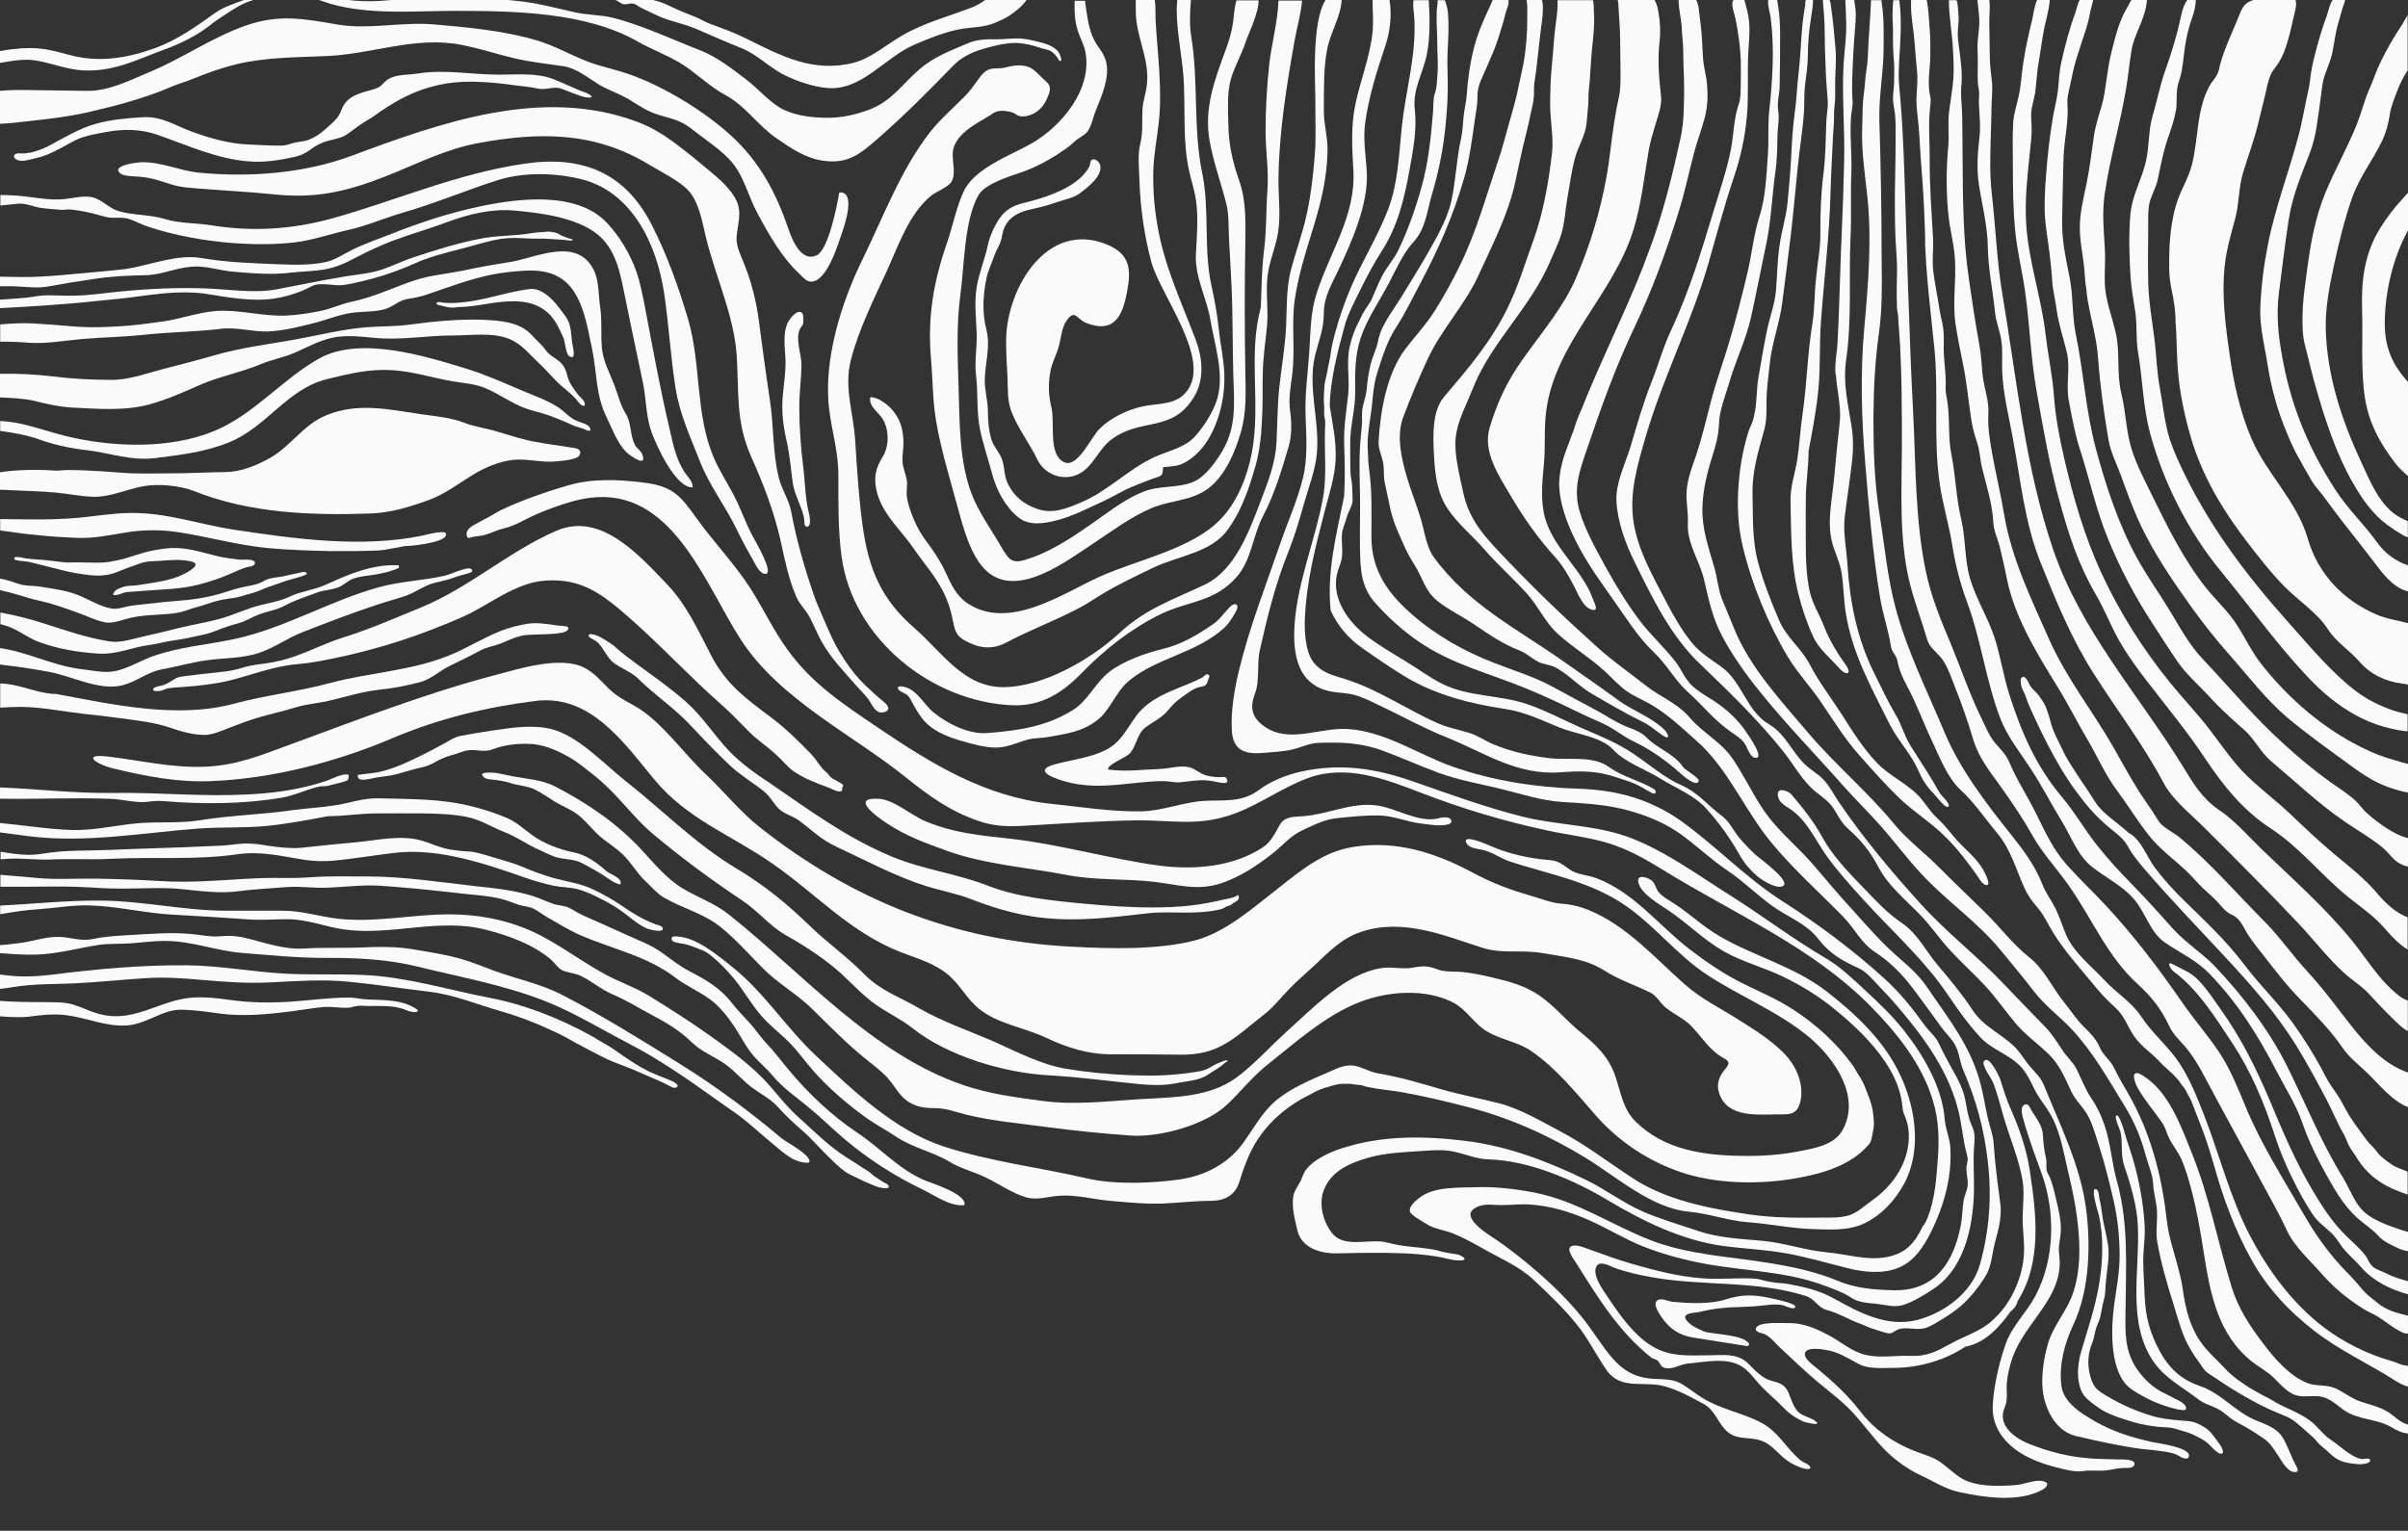 <svg version="1.1" id="Lager_1" xmlns="http://www.w3.org/2000/svg" x="0" y="0" width="1306" height="830.5" viewBox="355 5.4 1306 830.5" xml:space="preserve"><rect x="355" y="5.4" width="1306" height="830.5" fill="#333333" stroke="none"/><style type="text/css">.st0{fill:#fafafa}</style><path class="st0" d="M1644.1 299.5c-7-9.8-15.7-17.9-22.3-28.1-13.9-21.4-23.4-43.5-28.3-68.6-2.6-13.1-4.2-25.3-2.5-38.6 1.7-13.2 3.3-26.5 5.3-39.6 2-12.9 6.7-24 11.4-36.1 3.6-9.2 4.4-19.2 5.8-28.9.7-4.5.8-8.8 2.3-13.2 1.4-4.2 3.3-8.2 4.2-12.6 1.1-5.5 1.7-11.2 3.4-16.6.8-2.7 1.4-5.3 2.3-8 .4-1.3 1.1-2.6 1.2-4h-6.6l-.1.1c-1.7 2.2-2.3 6-3.2 8.5-2.5 6.7-4.5 13.6-6.3 20.5-1.2 4.7-2.3 9.5-2.8 14.4-.4 3.9-1.3 7.2-2.1 11-1.3 6.2-2.4 12.6-4 18.7-5.3 20.1-12.8 39.4-16.8 59.8-2.2 11.1-3.6 22.4-4.1 33.7-.5 10.7 2.5 21.7 4.1 32.3 1 6.1 2.3 12.1 4 18.1 1.7 6 3.7 11.8 6.1 17.5 1.2 3 2.5 5.9 3.9 8.8.7 1.4 1.4 2.9 2.2 4.3.8 1.4 1.6 2.7 2.3 4.1.7 1.4 1.5 2.8 2.3 4.1.2.4.5.8.7 1.2 1.1 2 2.2 4 3.5 5.8 1.7 2.5 3.9 4.7 5.6 7.1 1.9 2.7 4 5.4 6 8.1 1.1 1.5 2.3 3 3.4 4.5l12 15.3c1.9 2.5 3.8 4.9 5.7 7.4 4.5 6 9.9 13.2 17.4 15.5.4.1.7.2 1 .3v-14.1c-6.8-2.4-12.5-6.4-17-12.7z"/><path class="st0" d="M1636.5 411.2c-10.5-5.1-20.4-11.7-29.4-19.1-9.6-8-18.4-17.1-26.1-27-5-6.5-8.3-13.7-12.7-20.5-4.7-7.4-11.2-13.3-16.7-20.1-11.9-14.9-20.8-32.7-29.1-49.7-4-8.2-8.4-16.4-11.2-25.1-3.2-9.7-3.2-20.1-5.6-30-2.2-8.8-1.5-17.3-2.1-26.2-.6-9.4-4.6-18.4-6.3-27.7-1.6-8.5-.2-16.6-.7-25.2-.6-10.2-1.6-19.8-.1-30 2.8-19.2 8.4-38 11.6-57.1 1.2-7 1.8-14.1 3-21.1.9-5.3 3.4-10.2 5.3-15.1 1-2.7 2-5.4 2.5-8.2.1-.6.5-2.4.5-3.8h-8.3c-1 1.2-1.7 3.1-2.4 4.2-4.5 7.5-6.3 15.5-8.5 24-1.3 5.1-2 10.4-2.8 15.6-.7 4.7-1.2 9.4-2.6 13.9-1.6 5.4-3.4 10.9-4.2 16.5-1.2 8.4-2.2 16.9-3.9 25.3-1.8 8.7-3.8 16.2-3.7 25.1.1 4.4.7 8.8 1.4 13.2.3 2.3.6 4.6.9 6.8.1 1.1.2 2.3.3 3.4 0 .5 0 1 .1 1.5 0 .3.1.7.1 1 0 .2 0 .5.1.7 0 1 .1 2 .2 2.9 0 .2 0 .4.1.6 0 .1.1.2.1.4.1.4.1.9.2 1.4.2 2.2.4 4.5.8 6.7.8 4.4 1.7 8.8 2.7 13.2 1.3 5.9 2.5 11.9 2.9 17.9 1.1 14.9 3.1 29.4 5.6 44.1 1.1 6.8 4.5 13.4 6.9 19.9 2.7 7.6 5.5 15.1 8.7 22.5 6.2 14.2 14.6 27.4 23.4 40.1 8.5 12.4 17.6 24.3 27.6 35.5 9.7 11 18.9 23.2 30.2 32.8 11.4 9.6 23.8 18.3 35.8 27.1 5.7 4.2 11.7 8 18.3 10.5 1.9.7 7.4 2.7 12 3.3V420c-2.8-.7-5.6-1.5-8.3-2.4-5.9-1.6-11.4-3.8-16.6-6.4z"/><path class="st0" d="M1631.2 438.6c-4-3.3-8.4-6.1-12.6-9.1-8.8-6.3-17.1-13.3-25.1-20.6-15.7-14.1-29.1-30.4-43.6-45.7-7.6-8-12.4-17.1-18.1-26.5-5.8-9.5-12.3-18.7-17.7-28.4-10.2-18.6-16.9-39.1-22.4-59.5-5.5-20.6-6.6-41.5-10.9-62.2-2-9.9-1.3-20.1-3.2-30-2.1-10.9-4.4-20.4-4.2-31.7.3-11.3.4-22.7.8-34.1.3-9.5 2.8-19.3 2.1-28.8-.3-3.9.8-7.2 1.6-11.1.9-4.4 1.8-8.8 3.1-13.1 1.8-5.7 3.6-11.4 5.5-17 1.1-3.5 1.8-6.9 2.5-10.4.4-1.7 1-3.4 1.3-5.1h-7.3c-1.2 2-1.8 5.3-2.4 7-3.2 8.6-5.6 17.8-7.6 26.7-1.2 5.2-1.3 10.5-1.9 15.8-.6 4.9-1.9 9.6-2.7 14.4-1.8 10.4-2.9 20.8-3.7 31.3-.6 7.9-1.1 15.9-.5 23.8.5 6 1.6 11.9 2.3 17.9.3 2.3.5 4.7.8 7 .4 3.7.7 7.3.9 11 .1 1 .4 2 .5 3 .2 1 .4 1.9.5 2.9.4 2.4.9 4.7 1.2 7.1 1.1 8.2 3.7 15.5 5.6 23.5 2 8.8-.7 17.6 1.1 26.5 1.7 8.5 3.1 17.1 5.8 25.4 5.3 16.3 8.8 33 15.3 48.9 6.7 16.5 15.1 32.3 24.9 47.2 4.2 6.5 8.4 13.1 12.8 19.5 4.8 7.1 11.8 13 17.6 19.4 5.9 6.5 12.2 12.1 18.8 17.9 5.6 5 8.6 11.9 14.5 16.9 13.3 11.2 25.4 22.8 39.8 32.7 6.9 4.8 14.4 8.9 20.8 14.3 2.9 2.4 4.9 5.7 8 7.8 1.7 1.2 3.7 1.9 5.7 2.4v-15.4c-7.6-2-15.5-7.7-21.3-12.7-3.3-2.6-5.3-6.2-8.6-8.9z"/><path class="st0" d="M1644.4 490.2c-7-8.3-15.3-14.7-23.6-21.6-8.4-7-16.2-14.5-24.1-22-8.3-7.8-17.7-14.6-25.5-22.8-6.7-7.1-12.2-15.4-18.2-23.1-6.6-8.6-14.2-16.5-21.1-25-14.6-18-27.2-37.9-36.9-58.8-9.4-20.1-15.6-41.8-20.6-63.4-2.5-10.9-4.6-22-5.4-33.1-.8-11.3-3.2-22-4.5-33.2-2.3-20.3-9.4-40.2-10.6-60.7-.2-3.3-.2-6.6-.2-9.9.2-12.2 1.9-24.3 3-36.4.4-4.1.1-7.5-.1-11.5-.2-4.6 1.7-9.3 2.3-13.8.6-5.1.9-10.7 1.8-15.8 1.2-6.4 1.8-12.9 3.2-19.3 1-4.4 2.5-9.6 2.8-14.4h-6.9c-1.5 3.4-2.1 8.5-2.6 10.6-1.9 7.5-3.6 15.4-4.8 23.1-1 6.2-1.2 12.5-2.6 18.6-1 4.7-2.5 9-2.9 13.8-.5 7.9-.2 15.8-.2 23.7 0 11.6.1 23.2 1.2 34.8 1 11 3.7 21.8 5.3 32.7 2.7 18.4 3.1 36.8 6.4 55.1 3.5 19.8 6.8 39 12.1 58.4 5.1 18.7 10.3 35.2 20.2 52.1 4.4 7.6 7.6 15.8 11.8 23.5 4.6 8.3 10.2 16 16 23.5 10.7 13.9 21.9 27.4 31.6 42.1 9.7 14.5 20.5 27.9 35.3 37.5 15.7 10.2 27.4 25.4 41.9 37.1 6.7 5.4 13.9 10.3 19.5 16.7 4 4.6 7.9 8.8 12.8 11.9v-17.5c-6.4-2.4-11.9-7.6-16.4-12.9z"/><path class="st0" d="M1647.5 537.5c-6.2-7-11.3-15-17.2-22.2-14.6-17.8-32.5-33.6-49.1-49.6-7.4-7.2-14.1-15.1-22.7-20.9-9.4-6.4-14-14.5-19.9-24.1-24.2-39.1-55.1-73.2-70.2-117.6-15.1-44.5-19.5-91.5-27.3-137.5-3.1-18.3-3.7-36.5-5.8-54.9-1.2-10.2-.9-20.5-.6-30.8.2-5.1.3-10.3.4-15.4 0-4.7.7-9.4.3-14.2-.4-4.5-1.2-9-1.2-13.6 0-6.5-.3-13-.3-19.5 0-4 .6-8 0-11.9h-6.4c-.1.6.1 1.4.2 2.1.2 2.9.7 5.7.8 8.6.1 3.7-.4 7.2-.8 10.8-.4 3.9 0 7.7 0 11.7 0 3.9-.2 7.7 0 11.5.1 2.4.9 4.6.7 7-.2 2.3-.2 4.6 0 6.9.3 5.2.8 10.5.2 15.7-1 8.7-1.6 16.7-.4 25.4 1.7 11.4 4.7 22.5 4.9 34.1.2 12.1 2.7 23.6 3.9 35.6.5 5.2 2.6 10 3.4 15.2.9 5.5.3 11.1.5 16.6.4 12.4 3.6 24.6 5.8 36.7 4.2 22.8 6.4 45.9 15.1 67.6 8.4 20.9 16.7 41.2 28.9 60.3 12.4 19.5 26.8 38.4 37.6 58.8 5 9.5 14.5 16.8 22.1 24.4 8.9 8.9 17.9 17.8 26.7 26.8 8.2 8.3 16.3 16.6 24.3 25.1 8.4 8.9 16.1 19 25.1 27.2 4.4 4 9.5 7 13.5 11.4 4 4.3 8 8.7 12.2 12.7 2.4 2.3 5.4 5.6 8.7 7.3v-16.5c-1.5-.7-3-1.3-4.2-2.2-3.4-2.6-6.4-5.5-9.2-8.6z"/><path class="st0" d="M1635.1 660.7c-3.7-4.6-6.2-11.2-9.3-16.3-12-19.4-20.2-40.1-30.3-60.4-9.8-19.7-24.2-38.5-39.3-54.4-6.9-7.2-15.6-12.6-22.3-19.9-7.1-8-14.5-16.2-22-23.9-6.9-7-14.1-14.8-20.1-22.5-6.3-8-11.5-17.2-18.1-25-14.3-16.9-22.2-35.1-28.9-56-3.2-10-4.7-20.4-7.9-30.5-3.6-11.2-10.1-21.3-13.4-32.4-3.1-10.5-2.3-21.6-4.8-32.2-2.8-11.6-3-23.3-5.3-35-1.7-8.3-1-16.8-1.8-25.3-.2-2.5-.6-5-1.1-7.5-.4-2.3-.3-4.1-.2-6.4 0-5.6-.9-11.1-1.1-16.7-.1-4.3.3-8.5-.3-12.8-.5-3.7-1.6-7.2-2.1-10.9-1-6.8-2.5-13.5-3.3-20.3-.7-6 .2-11.6-.1-17.6-.8-14.2-1.9-28.3-1.8-42.5.1-8.7-.8-17.6 0-26.3.2-2.8.9-5.9.2-8.7-.6-2.6-.7-4.9-.7-7.6 0-4.3.7-8.4.8-12.7 0-5.1.2-10.3-.3-15.4-.5-5.4-.5-11-1.7-16.3h-8.4c-.1 2.4-.1 4.7.1 7.1.4 5.1 1.3 10.1 1.7 15.2.4 5.9 1 11.7 1.5 17.5.4 4.8-.3 9.4-.4 14.1-.1 5 .8 10 1.2 15 .6 7 .8 13.9 1.4 20.9 0 .5.1 1 .1 1.5l.6 7.8c.2 2.6.3 5.2.5 7.8.1 2.6.3 5.2.4 7.8l.3 7.8c0 .6 0 1.3.1 1.9v1.6c.1 1.2.1 2.4.1 3.6v3.6c0 .5.1.9.1 1.3 0 .5 0 1.1.1 1.6.1 2.6.3 5.1.4 7.7.2 2.6.4 5.1.6 7.7.2 2.6.5 5.1.7 7.7.3 2.6.5 5.1.8 7.7.3 2.6.5 5.1.8 7.7.3 2.6.5 5.1.8 7.7.3 2.5.5 5.1.8 7.6 2.3 24.1-.7 48.8 2.8 72.6 1.6 11.4 5.1 22.5 6.9 33.9 1.6 10.1 4.3 20.6 7.9 30.3 7.7 20.6 10.2 42.7 18.1 63.3 3.7 9.7 10.6 18.3 16.3 27 6.2 9.4 11.3 19.4 17.2 29.1 5.1 8.3 8.4 18.2 16.2 24.4 7.6 6 16.2 10 22.7 17.4 6 6.8 8.9 18.1 16.5 23.4 8.7 6.1 17.4 9.7 24.9 17.6 15.3 15.9 26.1 33.3 36.2 52.8 4.8 9.3 10.5 18 13.9 28 3.4 9.9 8.3 19.6 13.4 28.8 4.5 8 9.2 16 16 22.2 3.9 3.6 8.4 6.3 11.8 10.1 2.7 3 6.8 4.8 10.4 6.5 1.8.9 3.7 1.4 5.7 1.7v-10.4c-1.2-.4-2.5-.7-3.4-1-7.5-2.5-17.5-5.8-22.6-12.1z"/><path class="st0" d="M1641.7 692.4l-.6-.6c-1.3-1.5-1.8-3.3-3-5-3.7-4.9-8.7-8.7-12.9-13.2-6.1-6.5-11-14.1-15.6-21.8-9.4-15.7-16.5-32.4-23.5-49.2-7.3-17.3-15.7-34.3-26.7-49.6-4.5-6.2-10.3-15.8-17-19.8-2.9-1.7-5.9-3-8.8-4.6-4-2.2-1.4 2.6.2 3.8 13.3 9.8 22.9 25.3 31.9 38.9 9.9 14.9 17.1 31.9 22.6 48.8 3.3 10.3 7.6 20.2 12.6 29.8 2.5 4.8 5.2 9.4 8.1 13.9 2.8 4.3 6.2 6.7 10 10.1 2 1.9 3.7 4.2 5.2 6.5 3.1 4.7 7.6 8.1 11.3 12.4 6.6 7.6 15.9 12.2 25.5 14.8v-7.1c-4-1.1-8.1-2.3-11.7-4.2-2.4-1.3-5.6-2-7.6-3.9z"/><path class="st0" d="M1635.4 704c-3.1-3.9-6.5-7.2-10-10.9-7.8-8.4-14.6-17.9-20.3-27.8-11.1-19.3-23.6-38.7-32.1-59.3-4.2-10-8.1-20.1-14.1-29.2-6.3-9.6-13.9-18.2-20.4-27.6-12.5-18.1-25.9-35.8-40.9-52-7-7.6-14.5-14.6-21.4-22.3-7.8-8.7-12-18.2-17.1-28.5-4.6-9.3-10.2-17.6-14.2-27.2-1.9-4.6-4.8-7.1-7.9-10.8-3.4-4-5.4-9.5-7.7-14.1-6.2-12.6-10.7-26.2-16.1-39.2-5.4-12.7-10.9-26.1-13.7-39.7-5.9-28.2-5.4-57.9-6.9-86.5-.5-9.2-.9-18.4-1.3-27.6-1-25.2-1.8-50.5-2.6-75.7-.8-24.7-1.3-49.5-3.7-74.1-.4-4.1-.2-8.3 0-12.4.6-10.9 1.6-21.8.2-32.7 0-.3-.1-.6-.1-.9h-3.2c-.4 1.8-.3 4.6-.4 5.5-.3 3.7.2 7.3.2 10.9-.1 5.7 0 11.1.5 16.7.3 3.6.1 7.2.1 10.8 0 2.9-.5 5.7-.6 8.6-.1 2.5.4 4.9.8 7.4.8 5.1.6 10.2.6 15.3 0 10.2-.3 20.4-.4 30.6 0 10.9 0 21.7.9 32.6.5 6.1.2 12.1.1 18.2v4.6c0 1.5.2 3.1.1 4.6 0 1 .1 2 .3 3 .1.4.1.8.2 1.2.1.6.2 1.1.2 1.7 0 .7.1 1.5.1 2.2.1 1.4.2 2.9.3 4.3.2 2.9.4 5.7.6 8.6.1 1.5.2 3.1.2 4.6.3 6.1.5 12.3.6 18.5.1 6.2.1 12.3.2 18.5v14.6c-.1 23.6-1.5 48.1 3.8 71.3 2.6 11.1 6.8 21.8 10 32.8 1.1 3.8 4.6 6.3 7.1 9.2 3.7 4.3 5.6 10.6 7.7 15.8 3.8 9.5 7.2 19.2 10.1 29 3 10 9 17.3 15 25.7 6.2 8.7 11.7 16.8 16.9 26 5.5 9.9 13.6 18.5 20.1 27.8 12.7 18.1 20.8 38.4 37.4 53.4 7.3 6.6 12.8 13.7 16.9 22.6 2.1 4.5 5.4 7.4 8.6 11.1 3.9 4.6 7.1 9.8 9.9 15.1 10.5 19.8 21.4 39.4 32 59.2 4.6 8.6 9.3 16.7 13.4 25.6 4.1 8.8 12.7 16.4 19.1 23.7 6.6 7.5 13.4 13 21.8 18.4 2.9 1.9 6 3 8.8 4.8 3.6 2.3 6.9 5.1 10.7 7.2 1.7.9 3.6 2 5.2 1.6v-9.6c-5-1.2-10-2.4-14.5-5.4-4-3.1-8.1-6-11.1-9.8z"/><path class="st0" d="M1350.6 208.5c0 .3.2.6.2.9v.3c.1.8.2 1.5.2 2.3.1.8.2 1.7.3 2.5.4 2.7.8 5.3 1.1 8 .3 2.7.6 5.3.6 8 0 1.6-.1 3.3-.3 4.9-1.1 9.9-2.1 19.9-3 29.9-1 11.2-3.9 23-1.1 34.1 1.4 5.7 4.1 10.4 5.1 16.3 1.2 7.2 1.2 14.5 2.3 21.8 3.5 22.5 13.9 40.8 23.9 60.9 4.5 8.9 11.5 15.8 15.5 25 2.1 4.8 4.6 8.9 8.4 12.6 1.1 1.1 5.7 7.3 7.4 7.2 2.4-.2-1.3-4.3-1.6-4.6-2.8-2.6-4.6-6.6-6.6-9.9-3.8-6.3-7.9-12.4-11.8-18.7-3.5-5.6-4.7-11.3-8.1-16.9-4.4-7.4-7.9-15.1-11.7-22.7-9.1-18.2-13.1-38.3-14.4-58.5-.5-8.4-2.5-17.8-1.5-26 1.3-10.8 3.1-21.6 4.2-32.5.5-5.1.4-11.1-.4-16.2-2-12.9-4.9-23.6-3-36.8 3.2-22.1 1.3-45.1 2.4-67.4.5-11.2-.1-22.5.4-33.7.4-10.4-1-21.1-.1-31.4.2-2.3.8-4.6.8-6.9 0-2-.3-4.1-.3-6.1 0-9.2.5-18.2 1.1-27.4.3-4.8.9-9.5.9-14.3 0-2.5-.4-4.9-.8-7.4 0-.2-.1-.4-.1-.6h-4.7v.1c-.2 1.1.1 2.5.1 3.5.1 2.8.2 5.5.3 8.3.3 7.6-.9 15.2-1.4 22.8-1 17.5.7 34.9.3 52.4-.3 13-.7 26-1.3 39-.6 13-.9 26-1.4 38.9-.2 7-.5 14-.9 21-.1 2.7-.5 5.3-.8 8-.3 2.7-.5 5.3-.4 8 .1.5.1.9.2 1.3z"/><path class="st0" d="M1338 180.7c-2.7 16.4-3 33.1-5.4 49.6-1.2 8.1-1.6 16.2-2.8 24.3-1.3 8.1-3.9 14.7-3.7 23 .4 17.1.1 33.5 4.3 50.2 2 7.9 4.6 15.7 8.1 23.2 3 6.6 9.3 11.5 14 16.9 3.8 4.4 7.4 3.4 3.3-2.2-4.2-5.7-8.8-13.4-11.3-20-2.6-6.9-6.5-12.4-8.1-19.9-1.6-7.8-2-15.8-2-23.8-.1-8.6 0-17.2 0-25.8 0-8.8 1.5-17.4 1.5-26.1 2.1-11.1 4.2-22.1 5.3-33.3 1.2-12.2.5-24.6 1.4-36.8 1.7-23.4 4.6-46.5 5.2-70 .3-10.5.9-21.1 1.4-31.5.2-3.5.6-7 .5-10.4-.1-3.1.5-6.1.6-9.2.1-2.6 0-5.2 0-7.8 0-6.5.8-12.9.2-19.5-.7-7.2-1.2-14.4-2.3-21.6-.2-1.3-.3-3.2-.9-4.6h-3.6c0 2.2.3 4.5.5 6.8.3 4.6.5 9.2.5 13.9 0 6.7.4 13.2.6 19.9.2 4.7.7 9.4 1 14.1.2 4-.7 7.7-.8 11.8-.3 9.4-.4 18.9-1.6 28.3-1.3 10.6-1.7 21.1-1.6 31.8.1 8.1-1.6 16.1-2.3 24.1-1 8.1-.7 16.5-2 24.6z"/><path class="st0" d="M1318.2 163.2c-.7 7.5-3.5 14.7-5 22.1-1.7 8.1-2.9 16.2-4.4 24.3-.6 3.2-.8 6.4-1 9.7-.2 3-.4 5.9-.9 8.9-.4 2.1-.8 4.2-1.5 6.2-.2.6-.4 1.1-.7 1.7-.4 1-.9 1.9-1.2 2.9-.3 1-.6 2-.9 2.9-1.4 4.8-2.5 9.7-3.3 14.6-.8 5.1-1.3 10.3-1.6 15.5-.2 5.1-.2 10.2.2 15.3.4 4.8 1.1 9.5 2.2 14.2 4.9 20.6 13.7 42.1 24.5 60.2 5.3 8.8 12.5 16.4 18.3 25 6.5 9.6 12.6 19.5 20.3 28.2 7 7.9 14 15.8 21.5 23.1 8 7.8 17.8 13.7 25.6 21.6 6.1 6.1 11.5 13 16.5 20.1 1.1 1.5 3.4 5.9 5.6 5.9 2.7.1-.9-6.6-1.3-7.4-4.1-7.8-11.3-12.5-16.7-19.2-2.9-3.6-5.7-6.9-9.1-10.1-3.9-3.6-6.3-8.2-10-12-6.7-6.8-15.7-10.7-22.3-17.6-7.6-7.9-13.8-18-19.7-27.2-5.6-8.7-12.1-17.1-16.8-26.3-4.6-8.8-12.5-14.4-16.5-23.7-4.5-10.4-8.7-21.1-11.6-32-3.2-12.3-2.6-24.4-2.9-36.9-.3-11.3 3-22.8 6.1-33.6 1.8-6 1.4-11.6 1.5-17.8.1-6.2 1.1-12.5 1.7-18.7 1.1-11.3 5.3-21.9 6.8-33.3 1.6-12.4 3.2-24.8 4.7-37.2 1.4-11.7 2.4-23.6 3.6-35.3 1-10.4 2.8-20.8 3.5-31.2.3-4.9 0-9.7.6-14.7.6-5.2 1.5-10.3 1.5-15.5 0-7.2.7-14.7 1.9-21.9.5-2.9.9-5.8.9-8.7h-3.7c-.1.1-.2.3-.3.4-.3.6-.1 1.5-.2 2.1-.3 1.9-.6 3.9-.9 5.9-1.2 7.9-1.3 15.8-2 23.8-.3 4.1-.8 8.1-1.2 12.2-.5 5.6-.8 11.2-1.6 16.8-1.1 8.3-1.6 16.7-2 25.1-.4 7.9-1.2 15.9-1.9 23.8-.8 8.1-3.4 15.7-4.4 23.7-1.2 8-1.2 16.1-1.9 24.1z"/><path class="st0" d="M1250.9 212.2c-4.6 11.5-8 23.5-11.5 35.3-2.8 9.3-8.2 19.8-7.7 29.7.5 11 4.9 23.2 9.8 33 9.7 19.7 19.6 40.3 35.7 55.6 15.5 14.8 31.6 30.5 45 47.3 6 7.6 10.3 16.1 18 22.2 3.3 2.6 7 5.2 9.3 8.8 2.6 4.2 4.2 7.7 8 11.1 7.4 6.6 11.8 12.2 16.5 21 5.4 10 14.3 17.2 22.1 25.2 6.1 6.2 10.9 13.5 16.8 19.8 5.8 6.3 12.1 12 18 18.2 6.2 6.6 11.4 14.1 17.2 21.1 5.5 6.5 12.3 11.2 18.4 17.2 5.5 5.4 8.6 12.8 11.8 19.7 1.7 3.7 4.5 6.7 6.9 9.9 4.2 5.4 6.1 13.3 8.2 19.7 3.2 9.7 5.6 19.7 7.9 29.6 2.2 9.6 3.2 19.2 3.3 29 .1 9.6-1.6 17.9-2.9 27.2-1.8 13.1-3 38.1 9.6 46.5 7.3 4.9 15.6 8.6 24.1 10.6.8.2 1.6.3 2.5.4.6.1 1.7.3 2.3-.1.1 0 .1-.1.2-.1.5-.5.2-1.4-.1-1.9-.4-.7-.9-1.2-1.5-1.6-1.2-1-2.7-1.6-4.1-2.3-.1-.1-.3-.1-.4-.2-1.6-.9-3.3-1.8-5-2.6-6.1-2.8-11.1-7.4-15-12.9-7.1-10.2-6.6-19.8-6.5-31.9.2-23.8 1.8-47.5-4.7-70.6-2.9-10.3-3.3-20.7-6.9-30.8-1.7-4.8-3.7-9.3-6.6-13.5-3.5-5.1-5.5-10.6-8.2-16.1-1.9-3.9-5.5-6.9-7.8-10.5-2.8-4.3-5.6-8.7-9.2-12.5-7.5-7.7-15-15.4-22.4-23.2-14.3-15.2-31.1-28-45.2-43.6-15.8-17.4-31.3-35.9-44.5-55.4-2.7-4-5-8.6-8.3-12.1-3-3.2-6.9-5.2-10.1-8.3-7.1-6.8-10.6-16.6-19.4-21.7-12.3-7.2-14.6-23.1-25.9-31.2-6.1-4.4-11.8-7.7-16.6-13.8-5.1-6.5-9.3-13.8-13.1-21.1-7-13.5-15.3-27.7-17.8-42.9-2.7-16.2 1.9-31.4 6.4-46.9 9.4-32.4 25.1-62.6 34.3-95 4.4-15.3 8.4-30.6 13.5-45.7 3.6-10.6 6.1-21.7 7.1-32.9 1.1-11.5.2-23.2.8-34.8.3-5.8 1-11.5.4-17.3-.4-4-1.5-7.6-2.5-11.4h-5.8c-.1.1-.3.2-.4.4-1.2 2 .9 7.6 1.3 9.5 1.5 7.3 2.6 14.9 2.9 22.4.1 4.6.1 9.2 0 13.8-.1 3.6.1 7.1-1.1 10.5-2.7 7.6-2.7 16.4-4.2 24.3-2.2 11.3-6.1 22.7-9.5 33.8-6.6 21.9-13 42.9-22.6 63.7-4.4 9-7.1 19.1-10.8 28.4z"/><path class="st0" d="M1267.9 32.6c0 4.9.2 9.8.4 14.6.2 6.7.1 13.5-.2 20.1-.2 4.6-.8 9.2-1.8 13.7-3.9 17.8-8.1 35-14 52.4l-1.5 4.2c-1.6 4.4-3.2 8.7-4.9 13.1-1.7 4.3-3.5 8.6-5.3 12.9-1.8 4.3-3.7 8.5-5.6 12.8-1.9 4.3-3.8 8.5-5.7 12.7-1.9 4.2-3.8 8.5-5.7 12.8-1.9 4.3-3.8 8.5-5.6 12.8-1.8 4.3-3.6 8.6-5.3 12.9-.5 1-1 2.1-1.4 3.2-.4.9-.8 1.9-1.1 2.8-.5 1.4-1 2.8-1.4 4.2 0 .1-.1.3-.1.4-.2.8-.6 1.6-.9 2.3l-1.2 3.3c-1.6 4.2-3.3 8.5-4.4 12.9-1.1 4.4-1.8 8.9-1.5 13.4.7 11.1 5.6 22.7 10.8 32.4 5.3 9.9 12 19.1 18.4 28.2 6.9 9.7 13.5 20.5 22.2 28.7 6.9 6.5 11.3 15.1 18.2 21.3 7.9 7.1 14.6 15.7 23.4 21.7 2.9 2 6.4 4.1 8.1 7.3 1 1.9 2.5 6.4 5 6.8 5.8 1-3.5-12.1-4.2-13.2-5.1-7.8-11.9-13.8-19.7-18.7-3.6-2.2-7.2-4.4-10.3-7.3-3.7-3.5-5.5-8.3-8.5-12.4-6.3-8.3-14.2-15.2-20.4-23.6-6.8-9.2-12.7-18.9-18.2-28.9-5.1-9.4-10.6-19.1-13.7-29.3-3.8-12.6 0-22.7 4.1-34.6 7.5-22.2 15.4-44.2 25.5-65.4 9.7-20.3 17.4-41.5 24.1-63 3.3-10.5 5.4-20.9 8.2-31.5 1.7-6.5 4.2-12.9 5.9-19.4 1.8-6.9 1.8-13.7.9-20.8-.4-2.6-1-5.1-1.4-7.7-.9-5.9-.7-12-1.3-18-.3-3.2-.7-6.3-1.1-9.4-.3-2.7-.4-5.4-1.7-7.8 0-.1-.1-.1-.1-.2h-9.5c0 4.8 1.3 9.7 1.7 14.5 0 4.3.8 8.5.8 12.8z"/><path class="st0" d="M1182.3 198.3l-1.5 2.1c-8.5 12-13.7 23.1-17.9 37.1-3.9 13.1 5.3 26.5 11.7 37.3 6.8 11.6 14.6 22.7 23.7 32.7 4.5 5 7.5 10.3 10.6 16.3 1.3 2.6 2.5 5.4 4.2 7.9.8 1.3 1.8 2.5 3 3.4.8.6 3.3 1.8 4.1 1 .8-.8 0-2.5-.3-3.4l-1.5-3.6c-1-2.7-2.3-5.2-3.8-7.6-3-5-6.6-9.5-10-14.1-4.8-6.4-9.4-13.1-11.6-20.9-2.6-9.3-1.6-19.2-.7-28.7 1-9.8 0-19.7 1.3-29.5 4.8-37 36.8-63.5 47.4-98.5 4.2-13.8 5.7-28.2 8.1-42.3.9-5.3 2.5-10.3 4-15.4 1.3-4.4 3.3-9.7 2.8-14.2-1.1-9.9-2-20.2-.8-30.1.6-5.3.3-10.9-.7-16.2-.3-1.9-.9-4.4-2.1-6.3h-19.9c.1.8.3 1.5.3 2 .3 6.6 1 13.1 1 19.7 0 5.9.2 11.7.2 17.6 0 4.6.1 9.1-.9 13.6-1 4.4-1.8 8.9-2.5 13.4-1.6 9.9-2.4 19.9-4.2 29.8-3.6 19.4-8.8 36.8-16.6 55-6.3 14.7-17.9 28.7-27.4 41.9z"/><path class="st0" d="M1147 149c-4.1 8.5-8.7 16.8-13.7 24.8-4.8 7.7-10.6 13.7-16 20.8-10.2 13.4-13.7 34-14.6 50.4-.2 3.7 1.5 7.2 2.3 10.7.9 3.9.2 7.9 1.1 11.9 2 8.5 3 16.9 6.5 24.9 3 6.9 5.3 12.7 9.4 19.1 4.6 7.1 5.7 14.4 12.8 20 6.2 4.9 13.7 8.4 20.2 12.9 7.7 5.2 15.4 10.5 24.1 13.8 3.3 1.3 6 3.7 9 5.5 3.5 2.2 7.6 2 11.1 4 6.9 3.9 12.5 10.2 19.5 14.2 8.8 5.1 17.9 10.5 27 14.9 4.1 1.9 7.3 5 11.1 7.5 4.5 3 3-1.1.7-3.3-6.9-6.6-16.7-10-24.5-15.6-9.7-7.1-19.6-13.9-29.5-20.9-25.6-18.1-52.1-31-71-57.1-3.8-5.2-5-14.2-6.9-20.6-2.3-7.8-5.4-15.2-7.7-23.1-3.1-10.8-5.6-22.2-1.7-32.5 4-10.6 8.4-21 13.2-31.3 7.5-16.1 20.1-29.1 27.4-45.1 7.3-16.1 16.1-32.8 19.9-50.3 2-9.2 3.8-18.1 6.2-27.4.9-3.7 1.8-7.5 2.5-11.2.6-2.7 1.4-5.6 1.5-8.3.2-2.5-.1-4.8.3-7.4 1.5-9.3 2.2-18.8 3.4-28.1.5-4.1 1.2-8 1.2-12.1 0-1.3.1-3.4-.6-4.7h-8.2c-.1.8.2 1.8.3 2.6.1 2.9 0 5.9 0 8.8 0 6.5-.5 12.8-1.4 19.2-.7 5.2-2.1 10.3-3.1 15.4-1.3 6.9-3.3 13.7-5.2 20.4-2.1 7.3-3.9 14.6-6.4 21.8-6.3 18.6-11.5 37.5-20.2 55.4z"/><path class="st0" d="M1115 166.6c-2.1 3.4-4.5 6.8-6.7 10.3-1.4 2.2-2.6 4.4-3.7 6.7s-1.8 4.9-2.3 7.3c-.8 4-2.8 7.7-3.8 11.6-1.2 4.8-1.9 9.6-2.3 14.4-.4 4.6-2.7 8.8-2.5 13.6.2 4.2-.3 8.2-.7 12.3-1 10.2-.6 20.4-.4 30.7.2 9.9-.2 19.8 0 29.7.2 10.7.5 20.4 7.9 28.9 7 8 15 15.2 23.8 21.3 18.1 12.5 38.6 17.3 58.6 25.6 10.5 4.3 20.7 9.2 30.8 14.1 4.5 2.2 9.2 3.9 13.6 6.3 4.6 2.5 8.4 5.7 13.2 8 9.2 4.3 18.3 10.7 25.8 17.5 1.1 1 8.8 7.8 10 4.3.6-1.8-7.3-5.9-8.5-7.7-5.1-7.5-13.9-9.8-19.9-16.1-3-3.2-8.1-4.6-12-6.3-5.3-2.3-9.9-5.5-14.9-8.2-8.1-4.3-16-8.6-24.1-13-10.1-5.5-21-8.7-31.7-12.9-16-6.2-31.1-14.7-44.1-26-13.4-11.6-22.3-24.2-22.3-42.3 0-6.6.1-13.3 0-19.9-.1-6.2-.6-11.9-1.4-18.1-.4-2.7-.3-5.4-.5-8.1-.6-7 .6-13.7 1.6-20.6 1.1-7.3 1.1-15 3.4-22.1 2.6-8.2 5.4-17.4 10.1-24.6 5.1-7.8 9.2-16.5 13.6-24.7 9.8-18.5 17.9-36.9 23.6-57 2.9-10.3 4.2-20.8 5.7-31.3.5-3.8 1.4-7.7 1.4-11.5-.1-3.3.4-6.4 1.7-9.4 2.4-5.5 4.9-11 7.2-16.6 1.9-4.7 3.3-9.5 4.8-14.4.7-2.1 1.1-4.3 1.7-6.4.5-1.8 1.5-3.5 1.5-5.5 0-.2 0-.6-.1-1.1h-8.5c-.6 1.3-1.2 2.7-1.8 4.1-3.3 6.9-6.4 14.1-8.3 21.5-2.2 8.5-3.4 17.2-4 25.9-.3 4-1.3 7.7-1.7 11.7-.4 4-.5 8.1-1.4 12.1-2.5 11.1-2.8 22.4-5.2 33.5-2.5 11.3-9.1 21.8-14.7 31.8-4.1 6.9-8.3 13.8-12.5 20.6z"/><path class="st0" d="M1113.3 141.3c-2.5 5.1-6.4 9.2-8.9 14.2-1.9 3.7-3.3 7.5-5 11.2-.3.6-.5 1.2-.8 1.8-.3.6-.7 1.2-1.1 1.7-.6 1-1.3 2-1.9 2.9-.2.3-.3.5-.5.8-1.1 1.7-1.9 3.5-2.8 5.3-2.4 4.5-4.2 9.3-5.3 14.3-1.9 8.8.1 17.3-.8 26-1 8.8-2.4 17.2-2.2 26.1.3 9.6.6 19.5 0 29-4.2 20.7-9.5 41.2-7.3 62 3.8 8.4 9.8 15.4 17.4 20.6 7.6 5.3 15.6 10.9 23.5 15.6 16.3 9.7 34.9 14.4 53.5 17.2 10.9 1.6 19.6 6 29.7 10.1 9.1 3.7 22.6 4.9 29.2 12.1 6.4 6.9 17.5 10.6 25.3 15.5 8.4 5.2 18.8 9.2 25.4 16.7 6.8 7.6 12.9 16.1 17.9 25 2.4 4.3 5.6 8 9.3 11.2 2.7 2.3 9.8 6.9 13.6 5.7 6.2-2-12.2-15.2-14.1-16.9-3.3-3.1-6.7-6.5-9.5-10-3.1-3.9-4.9-8.2-9-11.3-7.3-5.4-13.2-12.9-21.8-16.6-9.1-3.9-17.5-11.3-25.7-16.8-8.6-5.9-17.4-9.5-26.9-13.6-10.6-4.5-20.6-10.1-31.6-13.8-14.6-4.9-31.4-3.9-45.3-10.7-7.2-3.5-13.8-8.6-20.7-12.7-6.9-4.2-13.9-8.3-20.4-13.2-10-7.6-19.4-20.3-16.4-33.7.7-3.2 2.3-6.1 2.7-9.4.5-4.1-.3-8.2 0-12.2.2-3.1 1.8-6.3 2.6-9.3.9-3.5 3.3-6.1 3.2-10-.1-2.5-.2-5.1-.3-7.6-.1-2-.7-4-.8-6.1-.3-5.2-.1-10.6-.2-15.8-.2-9.8 2.8-19 2.7-28.6-.1-9.7-.2-19.7 2.9-29 3.4-10.4 9.9-19.7 15-29.3 4-7.5 7.9-16.7 13.6-22.9 6.9-7.4 7.4-16.9 10.2-26.2 3.7-12.4 6.2-25.2 7.4-38 .6-6 1-12.2 1.1-18.2.1-7-.4-13.9-.1-20.9.4-7.1.8-14.2.2-21.3-.2-2.1-.9-4.6-1.7-6.7h-3.9v1.7c-.2 1.7-.5 3.4-.5 5.1-.2 5.3.3 10.6.3 16 0 5.9.6 11.6.1 17.5-.3 3.6-.2 6.9-1.4 10.3-1.1 3.2-.7 7-1 10.3-1.1 13.4-2.5 27.1-6.1 40.1-3.2 11.4-7.5 24-12.8 34.8z"/><path class="st0" d="M1107.7 119.4c-5.6 14.5-14 27.8-20.1 42.1-.2.4-.3.8-.5 1.2-3 7.2-5.6 14.7-7.7 22.3-.1.2-.1.5-.2.7-.5 2-1.1 3.9-1.5 5.9-.8 3.3-1 6.7-1.8 10.1-.4 1.7-.7 3.3-1 5-.1.5-.2 1.1-.3 1.6-.3 1.5-.7 2.9-1 4.4-.5 2.7-.4 5.5-.6 8.2-.1 1.7.1 3.6.2 5.4 0 1.9-.2 4.3.3 6.1.5 2 .1 4.4.1 6.4-.4 11.8 1.1 24.8-1 36.4-4.2 23.3-13.9 45.4-15.5 69.3-1 16 1.6 32.6 19.9 36.1 4.4.8 8.8.7 13.2 2 5 1.5 9.6 3.9 14.2 6.1 11.5 5.5 22.8 11.8 34.6 16.5 21 8.4 38.5 21 62.4 19.2 11-.8 19.4-.9 29.9 2.6 5 1.7 10 3 14.6 5.8 1.7 1 3.4 2 5.2 2.9 2.2 1.1 2.5-1.3.8-2.3-7.9-4.7-16.7-6.4-24.3-11.9-8.8-6.4-22.2-3.5-32.6-4.8-10.7-1.4-20.1-3.3-30.1-7.5-4.5-1.9-8.5-4.8-13.1-6.2-5.6-1.7-11.1-2.7-16.5-5-17-7.4-32.2-18.2-49.9-23.9-7.1-2.3-13.3-3.4-18.1-9.5-4.3-5.5-4.9-16.8-4.6-23.3.8-20.3 5.8-39.5 10.9-59.1 2.4-9.3 5.4-18.1 5.8-27.7.4-9.8-1.7-19.2-3.2-28.8.2-14.1 4.3-29.6 8-43.2 1.8-6.8 5.6-13.7 8.7-20.1 3.5-7.1 7-13.7 11.2-20.3 8.8-13.5 12.5-28.5 15.3-44.2 2-11.1 4.2-22.2 2.9-33.4-1.2-10.6 4.4-19.2 6.5-29.4 1.9-9.1 1.7-20 1.1-29.6h-8.2c-.7 2.6.2 6.4.4 10.3 1 20-4.7 38.6-6.8 58.2-1.6 15.2-2 30.9-7.6 45.4zM1052.5 183.1c-.6 11-2.5 21.8-3.7 32.8-1 10-1 19.9-1.5 29.9-.6 10.7-4.5 20.9-8.3 30.8-6.2 16.1-13.8 38-30.6 46-16.6 7.9-31.9 12.9-46.1 26.1-15.4 14.3-41.6 29.5-63.2 29.5-21.7 0-33.4-19.3-48.2-32.1-17.9-15.5-24.9-32-28.1-55.8-2.1-15.5-3-30.5-4-46.2-1-15.2-6.2-28.4-2.3-43.5 4.2-16.3 12.2-32.4 19.3-47.8 6.5-14.2 12.1-31.4 24.3-41.3 2.6-2.1 9-4.5 10.8-7.3 3.2-4.9-.3-12.8 1.2-18.2 1.7-6.4 8-10.9 13.4-14.2 2.8-1.7 5.6-3.2 8.2-5 2.9-1.9 7.1-1.4 10.3-.4 1.9.6 2.7 2 4.8 2.1 1.9.2 3.8-.2 5.5-.9 3.6-1.4 6.6-4.4 8.2-8 2.1-4.6 3.4-7.3-1-10.8-3-2.5-5.4-6.1-9.3-7.3-4-1.2-8-.5-11.9.5-2.6.7-5 .3-7.5.7-3.2.5-5.3 3.1-7.1 5.6-2.3 3.2-4.6 6.5-7.4 9.3-2.7 2.8-5.7 5.5-8.5 8.3-3.8 3.7-7.5 7.4-10.7 11.6-15.8 20.5-24.9 45.3-36.2 68.4-11.5 23.3-21.5 54.9-18.2 81.5 1.5 12.5 5.1 23.1 5 36.5 0 14.4-.2 28.9 1.7 43.2 6 44.9 48.8 78.9 92.2 80.9 16 .8 27.5-6.6 38.2-17.6 12.4-12.7 26.7-24 42.7-31.8 15.4-7.4 29.1-6.3 41.4-20.4 7.8-9 8.6-22.2 14-32.6 6.3-12 10.2-25 14-37.9 1.8-6.2 1.7-12.9.8-19.3-.9-6.8.2-12.6 1.1-19.4 1.8-13.5-.5-27.3 1.4-40.9 2-13.8 6.3-26.9 10.4-40.3 4.1-13.5 7.1-26.2 7.4-40.5.2-7.4-2.1-14.6-2-21.9.1-10.8-.3-22.7 1.8-33.3 1.9-9.5 7.4-17.5 7.9-27.1h-8.5c-8.2 11.8-5.7 47.3-5.8 55.2-.1 10.2.5 20.1-.4 30.3-.8 10.2-2 20.3-4.1 30.3-2.3 10.9-6.2 21.2-9 32-2.4 10.3-1.9 20.2-2.4 30.3zM968 413.9c3.5-4.3 3.8-10.5 8.2-13.8 4.2-3.2 8.7-5.1 12-9 2.2-2.6 4.4-5.1 7.2-7 3.1-2.1 5.9-4.7 9.6-5.8 1.6-.5 3.7-.4 4.5-2 .4-.8.7-2.1 1-2.8.2-.6 1.1-1.5-.4-2.2-1.1-.5-2 1.1-2.8 1.5-.2.1-.3.2-.5.3-10.4 5.5-24.6 8.4-33.6 18.3-6 6.7-8.9 16.1-18.5 20.9-8.1 4.1-17.9 5.2-27.4 7.7-13.9 3.7 1.7 8.6 8.3 10.1 17.9 4.1 35-1.1 50.8-.9 3 0 5.8.9 8.8.6 3.6-.4 7.2-.9 10.8-1.1 3.4-.2 6.9.5 10.2 1.2 1.6.3 5.6 1 4.2-1.8-.8-1.6-1.8-1.1-3.2-1.1-2.6.1-5.3-.2-8-.9-3.3-.9-6.2-3.8-9.4-4.5-5.1-1.1-10.7.8-15.8 1-9 .3-18.2 1.6-28 .3-.6-2.8 10-6.5 12-9z"/><path class="st0" d="M1025 333.2c-1.9-.4-4.3 3.1-5.4 4.2-2 2.2-4 4.8-6.5 6.5-8.8 6-17.1 11.1-27.6 13.6-9.2 2.2-21.5 6.6-29 12.5s-11.3 15.4-19.6 20.6c-14.3 9-29.8 11.2-46.4 12.5-10 .8-21.6-5-29.2-11.2-5.6-4.6-9.6-13.7-17.7-14.1-1.6-.1-2.2.8-1.1 1.9 1.3 1.3 3.3 1.7 4.7 2.9l.2.2c1.2 1.2 2 3.1 2.8 4.6 2 3.5 4.1 7.2 7 10.1 6.5 6.4 15.8 9 24.4 11.3 6.3 1.6 12.4 3 18.7 1.6 4.2-.9 7.9-2.6 11.9-3.7 3.7-1 7.8-.8 11.6-1.5 9.7-1.8 18-2.7 26.2-9 7.2-5.6 10-15.1 16.8-21 5.9-5.1 13-8.6 20.1-11.7 8.5-3.7 17.4-7 25.2-12.2 3.6-2.4 7.8-5.5 10.2-9.2.8-1.5 6.1-8.2 2.7-8.9zM781.6 244.5c1.7 7.4 2.3 15 3.3 22.5.9 7 4.9 12.7 6.2 19.5.2 1.2-.1 4.4 1.2 4.6 3.2.5 1.7-6.2 1.4-7.4-2.1-8.4-2-16.7-3.1-25.2-1.3-10.6-2.1-21.6-2.1-32.4 0-7.6 1.1-15.2 1.2-22.8 0-5.6-3.6-14.6-.7-19.7 1.1-1.9 1.7-1.7 1.7-4 0-1.1.1-4.2-1-4.7-1.3-.7-2.7-.1-4 1.1-1.8 1.6-3.4 4.1-3.8 5.2-2.3 6-1.2 12.6-.9 18.8.3 6.9-.9 13.8-1.5 20.6-.7 8.1.3 16.1 2.1 23.9zM371.6 71c10.4-1.1 20.9-2.4 31.1-4.7 15.6-3.6 30.8-7.6 45.4-13.9 3.9-1.7 7.9-2.7 11.7-4.3 3-1.2 6-2.4 9.1-3.5 4.8-1.7 9.6-3.2 14.5-4.4 15.9-3.8 32.9-3.7 49.1-4.4 24.4-1.1 47.9-10.9 72.6-6.1 9.9 1.9 19.4 5.1 29.2 7.4 8.6 2 17.4 2.9 26.1 4.2 7.1 1 13 6 19 9.7 4.3 2.7 9.3 4.4 13.9 6.8 5.3 2.7 10 6.5 15.5 8.7 5.6 2.3 11.8 3 17.1 6 2.7 1.5 5.3 3.7 7.8 5.6 5.7 4.3 11.8 8.5 16.8 13.7 7.8 8.1 10 19.4 15.2 29.1 6 11.3 13.4 24.3 22.9 33.1 2 1.8 3.6 4.3 6.5 4.2 8.5-.3 14.4-20.2 16.5-26.3 1.3-3.8 8-22.8-1.4-22.1-1.2 7-5.8 30.8-12.1 34-8.5 4.3-13.5-8.4-15.5-14.2-6.7-19.7-15.6-36.5-31.3-50.8-14.3-13-35.4-26-53.9-32.7-8.1-3-16.7-4.5-24.7-7.7-8.8-3.5-17.4-8.4-26.6-11.1-17.3-5.2-38.4-7.2-56.3-8.7-17-1.4-35.1 3-51.8.1-18.1-3.1-31.3-5.7-49.2.4-18.9 6.5-34.9 18.1-53.2 25.6-10.5 4.4-21.8 10.2-33.4 10-9.7-.1-19.4-.3-29.1-.4-6.1-.1-12.2-.2-18.2.4v17.9c.5-.1 1-.1 1.4-.1 5.2-.2 10.3-1 15.3-1.5z"/><path class="st0" d="M420.4 99.6c2.1 1.6 8 1.4 10.7 1.7 5.9.5 11.1 2.3 16.6 4.1 5.6 1.8 11.9 2 17.8 2.5 12.5 1 25 1.6 37.5 2.9 23.5 2.5 40-1.4 62.1-10.1 16.3-6.5 31.9-14.5 49.4-17.7 33.2-6.1 63-6.2 92.5 11.7 6.1 3.7 16.6 8.9 21.3 14 5.5 5.9 7.4 16 9.2 23.9 5.1 22.1 15.7 43.5 17.1 66.2 1.2 19.9-.6 35.6 7.9 54.6 6.6 14.7 12.4 29.8 15.9 45.5 2.2 10.2 4.3 20.5 8.4 30.1 1.7 4 4.4 6.4 6.6 10 2.8 4.7 4.6 10 7.4 14.8 5.2 9.1 11.9 15.9 18.8 23.8 2.6 2.9 5.5 5.6 7.5 8.9 1.6 2.7 3.5 6.5 7.6 5.2 4-1.3 1.4-4.2-.7-5.8-3.5-2.8-6.5-5.7-9.8-8.8-7.9-7.5-15.4-19.3-19.6-29.3-2.1-4.9-4.3-9.7-6.3-14.6-.8-2-1.6-3.9-2.2-5.9-5-14.6-9.2-29.3-12-44.4-1.2-6.4-5.1-11.8-6.7-18.3-3.4-13.7-2.7-28-4.8-41.9-2.2-14.4-4.1-28.7-6-43.1-1.4-10.6-3.8-20.3-7.7-30.3-1.8-4.7-4.8-10.2-4.4-15.4.5-6.5 3-13 0-19.5-3.9-8.2-12.3-14.2-19-19.9-3.1-2.7-6.4-5.3-9.8-7.9-8.3-6.5-15.6-11.6-25.6-15.3-51.4-19-106.3.7-154.6 18.7-25.7 9.5-55.2 11.7-82.3 9.1-10.5-1-20.4-5.8-31.1-5.7-2.4 0-17.5 1.7-11.7 6.2zM1034 250.7c-2.4 12.9-7.7 26.6-16.9 36.3-15.6 16.4-45.6 22.1-66.2 31.5-19.7 9-48.6 29.2-71.2 14.2-6-4-8.9-10.4-11.8-16.7-2.9-6.3-7-12.4-11.2-17.9-4.2-5.6-8.8-16-9.8-22.9-.5-3.1.4-6.4-.1-9.5-.6-3.4-2.1-6.3-2.3-9.7-.2-3.4.5-7 .5-10.4-.1-6.9-1.6-12.9-6.4-18.2-2.6-2.9-7.7-6.7-11.6-6.5-.9 5.3 4.7 8.1 7.1 12.4 3.2 5.9 3.1 14.4-.4 20-3.6 5.9-4.9 10.5-3.4 17.8 2.6 12.7 13.2 21.6 20.2 31.8 5.3 7.8 11.8 15 16 23.4 2.8 5.5 4.5 11.2 5.6 17.2.9 4.4 1.9 7 6 9.3 7.6 4.3 14.8 5.3 22.5 1.3 10.3-5.5 21.2-9.9 31.8-14.9 5.7-2.7 11-5.4 16.2-8.9 9.8-6.4 21.6-12 32.3-17.1 13.2-6.3 30.8-7.9 39.8-20.2 1.7-2.3 3.1-4.6 4.5-7 1.4-2.4 2.6-5 3.7-7.5 1.1-2.6 2.2-5.2 3.1-7.8.9-2.6 1.8-5.3 2.6-8 .3-.9.5-1.8.8-2.7.2-.6.3-1.2.5-1.7.4-1.5.8-2.9 1.1-4.4.7-3 1.2-6 1.5-9 .4-3 .7-6.1.8-9.1.2-3 .3-6.1.4-9.1.1-3.1.1-6.1.1-9.2 0-3.1 0-6.1.1-9.2v-.5c.1-8.7 1.5-17.1 2.3-25.7.8-9-.8-18.1.3-27.1.9-8 4.5-15.6 5.7-23.7 1.5-9.5.1-19.2.2-28.8.3-25.5 4.3-49.9 8.7-74.9 1.3-7.5 3.5-14.5 4.1-21.9h-12.8c-.4 11.6-3.7 23-5 34.6-1.3 12.1-2 24.1-2 36.3 0 10.7 1.8 21.3 1 32-.8 10.8-.4 21.5-1.8 32.3-1.3 10.6-1.4 20.9-1.8 31.5-7 25.2.1 52.3-4.8 78.3z"/><path class="st0" d="M1000 98.5c1.2 5.3 2.9 10.1 3.7 15.9 1.3 9.6.4 19.4-.1 28.9-.6 12.6 5.9 23.7 7.9 35.8 2.3 13.7 8 30.1 3.3 43.9-2.4 6.8-6.7 13.4-11.4 18.9-4.8 5.5-12.3 7.5-19 10.1-15.8 6.1-27.4 19.3-42.7 25.8-7.7 3.3-15.6 6.7-24.2 3.7-7.3-2.6-12.1-6.5-15.6-13.1-2.4-4.5-1.8-8.5-3.3-13.3-1.3-4.2-4.5-6.9-5.8-11-1.5-4.9-2-10.1-2-15.3 0-5.9-1.8-11.7-1.7-17.5.2-9 3.2-17.9.9-26.9-2.4-9.5-1.9-18.4 0-28 .9-4.3 2.9-8.2 4.3-12.3 1-3.1 3.1-5.8 3.8-9 .8-4.2 1.5-7.4 4.5-10.5 3.5-3.7 9-5.2 14-6.2 4.5-.9 8.8-2.4 13.2-3.8 3.6-1.2 7.7-2 10.8-4.3 4.1-3.1 12.9-9.7 11-15.6-.5-1.5-2.8-3.8-4.7-2.4-.5.3-.7 2.7-1 3.3-1.1 2.1-2.6 4-4.3 5.7-8.1 7.8-21.8 11.9-31.7 14.3-5.3 1.3-9.4 3.5-12.5 7.9-3 4.2-5.7 10.2-6.7 15.2-1.6 7.4-4.6 14.5-5.9 22-1.5 8.7-.4 16.7-.1 25.3.3 8-1.3 15.4-.3 23.4 1.1 9.6.2 19.4 2.1 28.9 1.7 8.2 4.5 16.4 6.6 24.2 2.3 8.8 7.1 17.8 14.2 23.6 5.7 4.7 13.9 3.4 20.8 1.6 8.7-2.2 16.8-6.5 24.9-10.2 5.6-2.5 10.6-5.8 16.2-8.1 3.6-1.5 7.3-2.9 11-4.3 5-1.8 5.3-.9 5.6-6.2 4.9-.6 8.1-.3 12.6-3 4.7-2.8 8.6-6.9 11.5-11.5 6.6-10.6 9.6-24 9.1-36.5-.3-8.1-2.2-16-3-24-.8-7.8-2.2-15.6-3.9-23.2-4.5-20.2-.9-41.2-5.1-61.6-5-24.1-1.9-49.3-5.9-73.7-1.1-6.6-.7-13.4-.2-20h-7.4c-.2 1.9-.3 3.9-.3 5.8.1 13.4 3.4 26.5 3.9 39.9.7 15.8-.6 31.8 2.9 47.4z"/><path class="st0" d="M900.7 189.2c-.1 6.8.3 13.5.7 20.3.3 6.6-.2 13 2.2 19.3 3.5 9.1 9.8 17.1 14 25.9 3.9 8 13.4 11.7 21.5 8.3 8.4-3.5 11.4-13.5 18.2-18.8 16.5-12.8 33.6-3.4 45.6-24 5.3-9.1 4.3-20.4.8-29.9-8-21.3-17.4-40.7-21.1-63.4-1.6-9.4-2.3-18.9-2.1-28.4.2-8.9 2-17.9 3-26.8 1.9-18.2-.6-36-1.7-54.3-.2-3.3.1-8.1-.5-12.2H971v6.2c0 14.1 7.7 25.8 6 40.1-.5 4.6-2.2 9-2.4 13.6-.3 6.3.4 11.9-1.1 18-1.6 6.3-.7 14-.5 20.5.5 14.8 2.6 29.5 6.4 43.8 4.7 17.6 32.3 52.1 19.7 69.7-5.9 8.3-15.5 6.9-24.5 8.8-8.1 1.8-17.3 6.2-23.2 12.1-4.8 4.7-11.8 21.3-19.1 18.2-9-3.7-5.1-21.8-7-29.5-1.7-7.1-1.9-13.2-.5-20.4.9-4.5 3.2-8.4 4.4-12.8 1.4-4.8 1.4-10.1 4.4-14.3 4.5-6.4 5.4-.5 10.7 1.5 15.7 6 19.7-5 22-17.1 2.4-12.5 1.4-20.6-11.3-25.7-32.4-12.9-53.8 24-54.3 51.3z"/><path class="st0" d="M937.8 7.8c-.1 4.8.3 9.6 1.7 14.2 1.2 3.8 3.3 7.4 4.1 11.2 4.2 20.4-12.9 40.9-29.6 50.3-11.5 6.4-30.4 13.2-36.3 25.7-4 8.5-5.9 18.7-9 27.7-7.3 21-10.7 40.1-8.8 62.7 1 11.2.9 23.2 2.8 34.2 2.6 15.4 7.5 31.4 11.6 46.4 3 11.1 7.1 27.2 15.9 35.1 16.8 15.1 43.6-5.8 57.8-15.1 10-6.6 19.9-14.1 31-18.9 12.2-5.3 24.8-3.6 34.8-14 7.1-7.3 11.1-17.2 14-26.8 3.4-11.1 2.8-22.3 2.6-33.8-.2-12-.3-24-.3-35.9 0-11 .1-22 .3-32.9.1-11.2.6-23.3-3.2-34.1-3.6-10.4-5.8-19.5-6-30.6-.1-7.9-.8-16.6 1.2-24.3 2-7.3 6-13.9 8.3-21 1.3-4 6.9-15.1 6.9-22.3h-12c-1.2 4.2-1.5 9.2-1.7 10.9-.7 5.6-2.2 10.8-4.2 16.1-5.9 16.1-11.9 31.7-8.6 49.5 2.1 11.6 6.1 22.5 9 33.8 1.6 6.5 1.1 13.5 1.5 20.1.5 8 .9 16 1.3 24 .8 16.3.5 32.6 1 48.9.5 16.5 2 29.6-7.7 44-3.6 5.4-8.4 11.8-14.6 14.2-8.5 3.2-17.9 1.6-26.6 5.1-9 3.6-16.8 9.5-24.7 15.1-10.9 7.7-22.8 16-35.3 20.5-10.6 3.8-11.9 3-17.2-6.1-5.3-9.2-12.3-18.8-16-28.8-6.6-17.7-6.3-38.2-6.9-57-.5-16.7-1.3-34.3 1-50.8 2.1-15.2 2-40.6 9.9-54 3.5-5.9 16.3-9.9 22.5-12 6.9-2.3 13.5-5.7 19.7-9.6 3.3-2.2 7-4.5 9.8-7.3 2-2 5.1-3.1 6.8-5.2 2.5-3.2 3.2-8 4.7-11.6 3.2-8.1 7.7-17.8 5.6-26.5-1-3.9-3.1-6.4-5.2-9.6-3.4-5.2-4.5-11.5-5.4-17.5-.3-2-.6-4-.8-6h-5.6c-.1.6-.1 1.4-.1 2zM697.9 7.3c2 .1 3 1.5 4.7 2.3l6.9 3.3c3.7 1.8 7.1 3.1 11.1 4.2 4.2 1.2 8.5 2.5 12.5 4.2 8.2 3.6 16 7 24 10.2 9.3 3.8 15.4 10.9 24.1 15 6.4 3.1 14.9 5.9 21.9 6.6 19 2 31.5-16.4 47.7-23.4 7.7-3.3 15.7-6.6 23.9-8.3 6.9-1.4 14.1-.9 20.6-3.9 2.4-1.1 4.8-2 7.1-3.6 3.5-2.3 7-5.1 9.4-8.6h-22.4c-2.3 1.8-4.9 3.2-7.7 4.3-12.8 4.9-25.7 8.2-37.6 15.2-8.1 4.7-17 12.3-25.9 14.6-22.2 5.7-39.6-3.7-58.7-13.2-6.2-3.1-12.7-5.4-19.2-7.8-2.8-1-5.3-2.7-8.1-3.8-3.2-1.3-6.5-2.5-9.6-3.9-3.3-1.4-6.4-3.2-9.8-4.3-1.2-.4-2.4-.7-3.6-1h-20.4c1.4.5 2.4 1.6 3.7 2.1 1.9.7 3.4-.3 5.4-.2z"/><path class="st0" d="M601.6 11.3c31.5 0 71 .5 99.2 16.6 7.2 4.1 15.5 7.2 22.8 11.5 8.6 5.1 15.9 12.8 24.7 17.5 11.3 6.1 17.3 16.3 28.1 23.7 7.5 5.2 15.4 10.5 24.4 11.9C815 94.7 821.5 89 832 79.8c14-12.3 26.7-25.1 39.7-38.5 4.1-4.3 9.3-7.1 15-8.9 6-1.9 12.8-3.6 19-3.7 2.4 0 4.9.4 7.3.9 3.2.6 6.2 2 9.3 2.6 2.7.5 4.9 2.4 6.3 4.7.3.5 1 2.1 1.8 1.5.6-.5-.3-2.7-.5-3.2-1.6-4.1-6.8-5.9-10.8-6.9-3.1-.7-6.2-1.6-9.4-1.9-5.2-.5-10.4.5-15.6.3-4.9-.1-10 .3-14.5 2.3-9.1 4-17.6 6.9-25.6 13.7-9.9 8.4-15.1 17.5-27.6 22.2-7.8 2.9-15.1 4.5-23.7 4.4-7.2-.1-15.5-1.1-22.1-4.1-7.4-3.3-14.3-11.7-20.8-16.6-7.7-5.8-15.7-12.2-24.8-15.8-15.4-6-32.2-13.9-47.8-17.8-6.5-1.6-13.6-1.4-20.3-2.9-10.6-2.4-21.4-5.3-32.3-6.3-1.7-.2-3.4-.3-5.2-.5h-60.9c-8.3.8-16.3 1.2-25.1 0h-15.6c2.2.8 4.3 1.5 6.5 2.2 21.5 6.1 45.2 3.8 67.3 3.8zM374.3 38.2c8.7 1.4 17.2 5 26 5.4 16.5.8 29-5.9 43.8-11.3 7.9-2.9 15.5-6.5 22.4-11.4 2.6-1.8 4.9-3.9 7.6-5.6 4.7-2.9 9.2-6.4 14.4-8.5 1.4-.6 2.9-1.1 4.4-1.6h-5.1c-2.6 1-5.3 1.9-8 3-2.8 1.1-5.6 2.4-8.1 4.2-10.2 7.3-20.7 14.8-32.6 19.1-15.2 5.5-30.7 8.1-46.9 3.6-8.6-2.4-15.6-4.1-24.6-3.5h-.5c-3.7.3-8 .7-12.1 1.5v6.4c6.5-1.1 13.2-2.3 19.3-1.3zM440 78.4c16.6 5.7 32.7 13.4 50.5 14.6 7.9.6 16.3-.7 24-2.4 3-.7 6.1-1.9 8.5-3.8 2.8-2.2 6.4-4.1 9.9-5 4.1-1.1 7.6-1.5 11-4 3.6-2.7 7.3-5.5 11.2-7.7 2.2-1.2 4.1-2.8 6.2-4.2 4.7-3.2 9.6-6.2 14.7-8.6 13-6.2 26.3-8.3 40.6-7.4 5.4.3 11 .8 16.4 1.6 4.7.7 9.3.9 14 2 4.1.9 8.4-1.5 12.4 0 3.9 1.4 7.7 3.1 11.6 4.3 2.2.7 7.5 1.1 3.4-1.3-1.5-.9-3.4-1.4-4.9-2-4.8-2-9.4-4.2-14.2-6.1-9-3.6-20.1-2.5-29.7-2.5-15 0-29.1-3-44.1-.6-5.1.8-11.7.3-16.2 3.2-1.9 1.2-2.9 3.1-4.9 4.2-2.4 1.3-5.4 1.8-8 2.6-4.3 1.4-8.4 3-10.9 7-1.2 1.9-1.7 4.2-3 6.1-1.7 2.6-4.4 4.7-6.7 6.8-2.8 2.6-5.8 4.6-9.3 6-2.5 1-5.1 1-7.7 1.6-2.6.6-4.4 1.6-7.2 1.6-5.9.1-11.8-.4-17.7-.6-10.6-.4-20.7-3.3-30.6-6.9-9.3-3.3-16.6-8.6-27-7.9-8.4.5-17.4 1.3-25.5 3.6-8.5 2.4-16.9 7.4-24.7 11.6-1.1.6-2.2 1.1-3.3 1.6-1.8.8-3.6 1.4-5.4 1.9-1.6.5-3.2.7-4.9.9-1.2.2-3.5-.2-4.5.1-1.8.6-2 2.1 0 3.3 3 1.7 8.1-.4 11.2-1 4.3-.9 8.4-3 12.3-5 3.6-1.8 7.3-4.3 11.1-5.7 4.3-1.6 9.1-2.4 13.6-3.2 9.2-1.8 18.8-1.8 27.8 1.3zM364.7 115.9c4.6-.4 8.7 1.9 13.2 2.4 2.5.3 5 .5 7.5.7 1.9.2 3.4.4 5.3.1 2.3-.3 5.1.3 7.4.6 4.9.8 9.7 2.1 14.4 3.4 4.2 1.1 8.6-.3 12.8 1.2 3.2 1.1 6.2 2.8 9.5 3.9 15 5.1 32.4 8.1 48.2 9.2 10.5.7 21.2.7 31.9-.5 9.8-1.2 19.1-4.5 28.8-6.7 10.1-2.2 19.4-6.4 29.4-9.3 17.1-4.9 34-12 51.3-17.6 14.2-4.5 30.4-4.3 45-.9 28.2 6.5 41.9 35.3 45.9 62.7 2.5 16.9 3.4 33.9 6.1 50.8 2.3 14.6 8.1 26.7 13.5 40.5 5 12.6 13.6 23.7 19.5 35.9 2.6 5.4 5.4 10.7 8.4 15.8 1.5 2.5 3.6 8 6.8 8.6 6.3 1.2-5.2-18.1-6.6-20.8-3.8-7.2-6.4-15-10.2-22.2-3.7-7-8-13.5-11-20.8-9.7-23.3-6.5-50.2-13.6-74.3-5.2-17.5-11.3-34.7-19.6-51-14.8-29.2-38.6-37.9-69.1-33.4-36.5 5.3-70.3 20.2-104 29.6-21.8 6.1-43.6 7.4-65.4 3.9-8.5-1.4-17.7-1-25.8-3.5-8.2-2.5-16.7-1.9-24.8-4.2-2.5-.7-4.7-2.2-6.8-3.6-2.4-1.7-4.8-3.3-7.7-4-4.5-1-10.5.5-14.9 1-7.2.7-13.2-.4-20.4-1.3-4.8-.6-9.7-.9-14.5-.9v5.7c2.4-.3 4.7-.5 7.1-.7.7-.1 1.5-.2 2.4-.3z"/><path class="st0" d="M393.9 226.5c14 .7 28.9 2 42.5-1.8 9.2-2.6 17.9-6.4 26.6-10.3 10.6-4.7 22.6-6.9 33.4-11.4 6.1-2.6 12.5-3.6 18.6-6.3 6.6-2.9 12.9-6.4 19.9-8 7.2-1.7 15.9-.7 23.2 0 14.2 1.4 28.3-1.3 42.6-1.3 9.8 0 21.9-1.9 31 2.1 6.5 2.8 10.7 8.4 15.8 13.1 3.3 3.1 6.3 6.6 9.5 9.8 3.4 3.5 7.7 6.2 10.8 10 1.1 1.3 2.3 3.5 4.3 3.1.6-2.5-2.1-4.2-3.5-5.9-2.3-3-4.8-6.2-5.8-10-.8-3.2-1.8-6-4.5-8.2-2.7-2.2-5.3-3.2-7.3-6-2.2-3.1-5.3-5.6-7.8-8.4-6.1-6.7-16.4-7.7-25.8-8.1-13.3-.5-27 .8-40.1 2.6-8 1.1-14.9.8-23 1.4-13.5 1-26.4 4.4-39.8 6.8-14.6 2.6-28.8 4.3-43 8.4-9.3 2.7-18.6 5.1-28 7.5-9.7 2.5-18.5 6-28.6 5.9-10.3-.1-20.1-.5-30.4-1.8-9.8-1.2-19.7-1.7-29.6-1.5V221c6.3.3 12.9.5 18.8 1.9 6.7 1.7 13.3 3.2 20.2 3.6z"/><path class="st0" d="M658.1 172.2c-3.6-4.8-9.5-10.7-15.8-10-11.1 1.4-21.8 5.2-32.9 6.8-3 .4-5.9.7-8.9.8-1.4 0-2.8-.1-4.2-.1-.6 0-1.3-.2-2-.3-.6-.1-1.2-.2-1.8-.1-.4.1-.8.3-.8.8.1.7 1.6.9 2.3 1 2.5.7 5.3 1.5 7.9 1.1 2.2-.4 4.6-.2 6.9-.5 4.9-.5 9.8-1.4 14.6-2.1 9.3-1.2 19.6-1.7 27.4 4.4l1.8 1.5c3.6 3.5 5.9 8.5 7.9 13 1 2.1 1.3 8.7 3.1 10 4.1 3 2.2-4.6 1.9-6.1-.8-4.1-.5-9-2.3-12.8-1.1-2.5-3.5-5.2-5.1-7.4zM402.6 249.7c12.8 1.6 23.8 5.9 36.9 4.2 13.8-1.8 26.6-3.2 39.7-8.5 20.7-8.4 31.2-28.8 53.1-34.3 11.7-2.9 22.9-5.6 35-4.9 11.3.6 22.2 4.2 33.3 6.1 6 1 12 1.3 17.7 3.7 6.6 2.8 12.5 7 19.1 9.9 5.2 2.3 10.4 3.1 15.7 5 3 1.1 6.2 2.4 9.2 3.7 1.5.7 3 1.4 4.5 2 1.6.6 3.2.9 4.8 1.5.9.3 1.8 1 2.7 1 2 0 .3-2.4-.5-2.9-2.2-1.4-4.8-1.8-7.1-3-3.3-1.7-5.6-4.5-8.6-6.6-6.8-4.5-15.4-7.2-22.8-10.5-8.8-3.8-17.6-7.6-26.8-10.5-22.8-7-58.1-18.1-80.4-5.7-19.9 11.1-35.4 30.4-56.6 39.2-24.6 10.3-56.4 9-81.9 2.6-7.1-1.8-14-4.2-21.1-5.9-.9-.2-1.7-.4-2.6-.6-3.6-.7-7.2-1.2-10.8-1.4v5.4c6.7.9 13.3 2 19.7 4.1 9.1 3.4 18.2 5.3 27.8 6.4z"/><path class="st0" d="M369.9 191.3c9.9.8 19.9-1.1 29.7-2 10.5-.9 21-1 31.5-2.1 3.8-.4 7.5-.7 11.3-1 10.7-.8 21.6-1.1 32.3-2.4 8.9-1.1 17.3 1.8 26.1 1.4 8.3-.4 16.3-2.5 24.4-4.5 7.5-1.9 14.5-5 22.3-5.8 5.6-.6 13.3-.2 18.4-2.6 4.2-2 6.1-4.2 11.2-4.9 6.8-.9 12.2-3.2 18.6-5.4 11.7-4 22.7-7.7 35.1-9 9.8-1 20.2-2.2 28.9 3.7 11.2 7.6 13.7 25.3 16.3 37.4 2.8 12.9 1.9 25.4 8 37.7 3 6.1 5.7 13.8 10.5 18.7 2.2 2.2 11.9 9 8.8 1.3-.7-1.8-2.8-3.1-3.8-4.8-3-5.5-1.8-11.9-5.2-17.3-3.1-5.1-4-10-6.2-15.6-2.6-6.7-6.1-13-6.7-20.3-.6-7.4.2-14.6-.9-21.9-1-6.4-.5-13.9-3.4-19.9-9.2-18.6-31.5-6.6-45.8-4.4-8.6 1.3-17.1 2.9-25.7 4.7-8.3 1.7-17.1 2.4-25.1 5-12 3.9-22.3 9.2-34.8 11.8-5.6 1.2-10.8 3.7-16.5 4.9-6.2 1.3-12.5 2.3-18.8 2.6-12.6.6-25.3-3.3-37.9-2.5-10 .7-19.9 4.5-29.9 5.8-7.9 1.1-15.9 2.2-23.9 2.6-5.4.3-10.3.5-15.3.4-3.5-.1-7.1-.2-10.9-.6-6.3-.6-12.6-1-18.9-1.4-6.1-.4-12.3 0-18.5.5v9.4c4.8-.1 9.8.1 14.8.5z"/><path class="st0" d="M427.9 166.5c10.2-1.4 20.4-2.8 30.7-2.4 3.3.1 6.6.4 9.9 1 11.3 1.8 23.7 4 35.1 2.3 5.1-.7 10.9-2.4 15.7-4.4 2.3-.9 4.8-2.7 7.2-3.2 5.2-.9 10.9 1.1 16.4 0 12.7-2.4 24.7-6 36.6-11.3 8.4-3.8 17.3-6 26.3-8.3 6.7-1.7 14.1-4.2 20.9-5.2 3.6-.5 7.3-.6 10.9-.4 2.3.1 4.7.2 7 .3 2.1.1 4.1-.1 6.1 0 1.6.1 3.3.2 4.9.3 2 .1 4 .2 5.9.4.6.1 1.1.2 1.7.2.3 0 .7.1 1.1.1.3 0 1.6.1 1.2-.5-.2-.4-.8-.3-1.1-.4l-1.8-.6c-1.2-.5-2.6-.9-3.8-1.6-.5-.3-.8-.6-1.4-.8-.7-.3-1.5-.4-2.3-.6-1.5-.3-2.9-.5-4.4-.2-1.5.2-3.1.2-4.6.3-3.2.4-6.4 1-9.7 1.3-7.1.6-13.4.7-20.4 2-13 2.5-24.7 6.2-37.3 10.4-6.6 2.2-12.7 5.5-19.4 7.3-5.8 1.5-11.9 2-17.8 3-12.3 2-24.3 4.6-36.6 6.9-11.9 2.2-25.4 0-37.7-.5-15.8-.6-30.8.1-46.4 1.6-8.6.8-17.1 2.2-25.7 2.3-4.8.1-9.5-.2-14.3-.2-4.3 0-8.2 1-12.3 1.4h-.2c-4.5.4-9 .7-13.6 1v4.6c17-.8 41.7-2.7 44.9-3.1 9.7-1.1 18.9-1.7 28.3-3z"/><path class="st0" d="M361.8 160.7c6.4.1 13 1.3 19.4.1 8.1-1.5 16.2-2.8 24.4-4 9.5-1.5 18.7-1.9 28.4-2.1 9.1-.1 18-4.8 27.5-4.7 6.7 0 13 2.2 19.9 2.8 10.4.9 21 1.8 31.6.5 6.1-.7 12.3-.7 18.4-1.8 6.1-1.1 11-3.4 16.5-6.3 6.5-3.4 13.5-6.7 20.4-9.3 9.7-3.6 19.6-6.4 29.5-10.1 11.4-4.2 23.5-7.2 35.8-6.2 13.9 1.2 33.3 3.6 44.9 12.5 10.8 8.3 13 22.1 15.5 34.4 3.2 15.6 6.4 31 9.7 46.5 1.8 8.6 1.6 18.5 4.7 26.9 2.5 7 13 30.4 22.3 29.9.1-3.4-2.7-5.5-4.6-8.5-4.7-7.4-6.2-15.6-8.1-23.9-5.1-21.6-9-43.3-13.1-64.9-1.3-6.7-2.5-13.1-4.7-19.6-3.4-9.7-9.2-19.4-16.3-26.9-16.5-17.1-48.4-12.9-68.7-8.6-16.1 3.4-32.1 8.6-47.2 14.6-7.4 2.9-15 5.5-22.1 9-4.7 2.3-9.2 5.5-14.4 6.6-7.9 1.7-16.7 1.5-24.7 1.2-14.3-.6-28.7-1-42.5-3.4-13-2.3-28.2 3.9-40.8 5.9-2.4.4-20.6 2.1-35.5 3.4-7.3.6-14.3 1.1-21.6 1-3.8-.1-7.6-.1-11.4-.2v5.2h6.8z"/><path class="st0" d="M384.8 272.6c6.8.6 13.4 2 20.1 2.3 9.8.4 18.4-4 27.8-5.7 8.1-1.5 19.8-.4 27.5 2.6 30.3 12.1 63.5 13.3 95.6 12.2 11-.4 21.2-3.5 31.4-7.2 9.6-3.4 17.2-9.7 25.8-14.7 5.8-3.4 12.8-6.2 19.4-7.1 8.1-1.1 16.3 1.6 24.3.7 2.7-.3 11.5-.7 12.7-3.5 1.4-3.5-2.5-3.7-4.6-4-6.1-1-13.1-1.9-19.5-3.1-6.8-1.2-13.4-3.4-20.1-5.4-6.1-1.9-12.7-2.7-18.6-5-7.1-2.8-15.1-3.4-22.6-4.5-17.9-2.6-34.9-6.7-52.3.6-12.4 5.2-18.8 16.5-30 22.9-7.4 4.2-15.9 7.7-24.4 7.8-9.5.1-19.3.7-29 .7-9.4 0-18.8.4-28.1-.4-6.4-.5-12.7-.9-19.1-1.2-3.2-.1-6.4-.2-9.6-.2-2.4 0-4.6.5-7 .3-6.7-.5-13.4-.5-20.1-.1-3.1.2-6.3.5-9.4 1v9.5c2.4 0 4.7.2 7.1.3 7.6.4 15.1.5 22.7 1.2zM396.5 297.2c9.4.4 17.6-1.4 26.7-2.9 9.4-1.6 19.5-1.6 29-.1 16 2.5 31.5 6.9 47.6 8.5 11.5 1.1 22.8 1.4 34.5 1.7h1.2c7.9.1 15.8 0 23.7-.3 3.3-.1 6.1-.7 9.3-1.3 1.7-.3 3.3-.5 5-.9 1.6-.4 2.8-.3 4.4-.4 2.5-.2 22.1-2.3 18.6-7.2-3.8-.7-9.2 1-12.9 1.8-33 6.6-68.4 1.7-101.5-3.3-19.2-2.9-36.3-9.3-56.3-9.1-9.5.1-18.7 1.7-28.1 2.6-14.2 1.3-28.4.9-42.6.7v6.2c6.7.8 13.4 2 20.2 2.5 7 .8 14.1 1.2 21.2 1.5zM376.2 353.7c10.2 3.8 21.2 5.6 32.1 6.3 9.8.7 18.4-3.5 27.9-4.7 3.4-.4 6.7-1.4 10.2-2 4.2-.7 8.4-1.2 12.5-2.2 4.2-1 8.1-1.5 12.2-3.1 2.7-1.1 5.4-2.1 8.2-3 2.5-.9 5.1-1.3 7.5-2.3 2.8-1.1 5.4-2.7 8.3-3.8 4.9-1.9 9.9-2.5 14.5-5 5.2-2.9 11.5-4.8 17-6.9 3.9-1.5 8.2-1.5 12-3 3.1-1.2 5.1-3.8 8.4-4.8 3.9-1.3 8.2-1.5 12.2-2.2 4.2-.8 8.3-1.7 12.1-3.5.1-.5.1-.9 0-1.4-4-.2-7.8 0-11.7.7-10.2 1.8-19 5.8-28.3 10-6.1 2.7-13.1 3.4-19 6.2-5.2 2.5-10.4 3.3-16 4.7-7.4 1.8-14 5.1-21.3 7.2-5.5 1.6-11.2 2.6-16.7 3.8-4.7 1-9.3 2.1-13.9 3.3-4.6 1.1-9.1 2.1-13.7 3.2-5.3 1.3-10.7 3-16.2 2.2-12.2-1.9-24-6-35.8-9.8-7.7-2.5-15.6-4.4-23.5-5.9v6.3c2.6.7 5.2 1.5 7.4 2.6 4.5 2.2 8.6 5.3 13.6 7.1zM454.4 317c-7.4 3.7-16.1 4.4-24.1 5.8-3 .5-5.7.1-8.7 1.1-1.3.5-3.1 1-4.1 2-.2.2-1.8 2.2-.8 2.3 2.4.4 4.9-1.4 7.3-1.6 3.2-.3 6.5-.4 9.7-.7 8.6-.7 17.3-.8 25.8-2.6 5.4-1.1 10.6-2.8 15.8-4.7 4.7-1.7 9.2-4.3 14-5.6.9-.2 2.5-.3 3.2-.9.7-.6 1.3-1.5.2-2.3-1.7-1.3-5.9-.5-8-.8-3.9-.5-7.7-.9-11.5-1.8-7.6-1.8-15.1-4.4-23-4.5-4.3-.1-8.2.6-12.4 1.4-6.6 1.2-12.7 4-19.2 5.3-2.7.6-5.4 1.1-8.2 1.2-4.3.2-8.7-.1-13-.1-2.8 0-5.6.2-8.3-.1-3.5-.4-6.9-.9-10.4-1.2-3.1-.3-6.2-.4-9.3-.8-1.8-.2-3.5-.9-5.3-.8-.6 0-.8-.1-1.2.4-.8 1.3 1.2 1.3 2 1.5 2.1.4 4.3.4 6.4.9 5.1 1.2 10.1 2.5 15.2 3.8.9.2 1.9.5 2.8.7 4.6 1.2 9.3 1.9 14.1 2.5 4.5.5 9 .4 13.2-1 3.3-1.1 6.4-2.6 9.6-3.6 2.5-.8 4.9-2 7.5-2.5 2.5-.5 5.2-.4 7.7-.6 5.9-.4 11.9-1.1 17.6.4 5.9 1.5-2.5 5.9-4.6 6.9z"/><path class="st0" d="M378.4 331.8c5.9 1.4 11.7 3.5 17.4 5.5 5.3 1.8 10.6 4.6 16 5.7 3.4.7 7.3-.5 10.6-1.5 3.9-1.2 8-1.8 12-2.2 7.4-.7 15.4-.3 22.5-3 2-.8 4.1-1.3 6.2-1.9 3-.8 5.9-2 8.9-2.8 2.9-.8 6-1.3 9-1.7 3.7-.4 7.1-1.8 10.7-2.7 3-.7 5.6-2.2 8.5-3.2 3.3-1.1 6.5-2.3 9.7-3.4 3.7-1.2 8-2 11.4-3.6.5-2.1-3.1-1.1-3.8-.9-3.4.7-6.8 1.6-10.1 2.2-3.1.5-6.3.6-9.1 2.2-3.7 2.2-7.7 2.6-11.9 3.5-3.1.7-6 1.6-9.1 2.6-7.5 2.5-16 4-24 4.6-6.4.5-12.7 1.1-19.1 1.9-3.3.4-6.7.6-10 1.3-2.7.6-5.6 1.6-8.4 1.2-6.6-1-13-5.3-19.1-7.6-6.2-2.4-13.2-3.2-19.7-4.3-2.9-.5-6-.4-8.8-.8-3.2-.4-6.4-2.1-9.6-2.8l-1.2-.3c-.9-.2-1.7-.4-2.6-.5v6.2c4.3 1 8.5 2.1 12.7 3.4 3.8 1.3 7.3 2 10.9 2.9zM381.6 369.9c12.3 2.3 26.9 10.2 39.3 7.4 7.7-1.7 13.8-7.3 22.1-8.8 7.8-1.4 15.8-3.7 23.6-4.8 9.8-1.5 19.4-.9 28.9-4.1 8.4-2.8 15.3-8 23.5-11.2 13.4-5.3 27.2-10.5 40.8-15 5-1.7 10.1-3 15.1-4.7 5.2-1.8 9.8-5.4 15.1-6.9 2.6-.7 5.2-1.2 7.7-1.9 2.3-.6 4.5-1.6 6.7-2.2 1.4-.4 2.9-.8 4.4-1.2.4-.1.8-.2 1.1-.4.7-.2 1.7-.8 1-1.7-1-1.5-4.9 0-6.2.4-2.8.8-5.5 2.2-8.3 2.9-11.8 2.7-23.8 3-35.6 6.2-27.1 7.4-51.5 22.5-79.2 28.3-14.8 3.1-29.6 4.2-43.9 9.3-7.5 2.7-15.3 7.9-23.4 8.4-4.9.3-10-.9-14.7-1.4-13-1.4-25.2-7.2-37.8-10.2-2.3-.5-4.5-1-6.8-1.3v8.9c1.2.2 2.4.4 3.7.5 7.7.9 15.3 2.1 22.9 3.5zM1101.1 442.3c-13.5-1.6-25.9 4.9-39.1 5.9-4.8.4-10.2-.1-12.9 4.7-2.4 4.2-4.7 9.2-8.9 12-16.2 10.9-37.7 12.6-56.6 10.1-26.6-3.6-53.2-11.4-80.1-14.5-17.1-1.9-31.2-3.1-46.7-9.6-7.4-3.1-16.9-11.5-24.8-12.1-15.9-1.1-2.7 8.9 4.2 13.4 10.5 6.9 20.5 10.5 32.4 14.8 20.4 7.4 43.8 9 65.5 13.2 15.4 2.9 31.2 1.8 46.7 3.6 12.7 1.5 23.7 5.1 36.5.8 10.4-3.5 19.7-9.7 28.2-16.4 5.6-4.4 9.3-9.3 15.8-12.3 7-3.2 11.9-6 19.6-6.7 7.1-.7 14.3-1.5 21.5-1.4 8.3.1 15.3 3.4 23.3 4.4 4.4.5 10 1.6 14.5.5 1.2-.3 2.5-1.1 1.8-2.5-1.1-2.1-5.3-1.3-7-.8-10.8 2.6-23.2-5.9-33.9-7.1zM1135.1 449.1c.2 0 .1 0 0 0z"/><path class="st0" d="M1134.8 449.2c.1 0 .2-.1.3-.1-.1.1-.2.1-.3.1zM462.8 454.9c12.3-.9 24.6-.2 36.8-1.4 11.2-1.1 22.2-3.2 33.3-5.3 8.7 0 17.4-1.5 26.1-1.5 8.6 0 17.2-.1 25.8 0 8 .1 16 .4 23.8 2 7.5 1.6 13 5.4 19.9 8.1 6.7 2.5 12.3 6.8 18.8 9.6 3.5 1.5 6.5 3.4 10.3 4.3 4.8 1.1 9.3.8 13.7 3.3 4.5 2.5 9 4.8 13.2 7.8 1.6 1.1 3.2 2.2 5 2.9.5.2 1 .4 1.5.5.8.2.7-1.1.6-1.5-.2-.5-.5-1-.9-1.4-1-1-2.2-1.6-3.4-2.3-1.1-.6-2.3-1.1-3.3-1.9 0 0-.1 0-.1-.1-5.1-4.5-11.1-8.9-17.9-10.2-7.5-1.5-16-4.7-22.2-9.2-4.6-3.3-8.5-7.1-13.8-9.4-6.3-2.7-12.8-4.8-19.4-6.4-16.8-4.2-33.1-3.8-50.2-4.3-8.3-.2-15 2.4-23 3.7-8 1.3-16.2 1.7-24.3 2.8-16.5 2.4-33.2 2.7-49.6 5.4-11 1.8-22.2.7-33.3 1.6-5.2.4-10.4 1.3-15.6 2-6.8 1-13.6 1.9-20.5 1.7-13-.4-26.1-2.6-39.2-3.8v5.1c5.3.7 10.6 1.4 16 2.1 30.6 3.8 61.3-1.9 91.9-4.2z"/><path class="st0" d="M622 412c6.4-2.5 13.5-3.3 20.5-3 8.2.3 16.5 4.3 23.5 8.6 4 2.5 7.7 5.8 11.4 8.6 3.9 3.1 7.5 6.6 11 10.2 6.9 7.2 13.1 15.1 20.8 21.5 15.4 12.9 31.6 24.9 48.3 36 8.6 5.7 15.2 14.1 23.6 18.8 10.1 5.7 21 12.7 30 20.8 6.3 5.8 12.3 12.4 19.4 17.3 6.2 4.3 13.8 7.9 19.4 12.4 19 15.2 49.8 24.3 74.1 25.6 16.3.9 32.8 3.2 49.2 4.8 6.7.6 13.1.8 19.7-.5 6-1.3 12.5-1.3 17.6-4.9 1.4-1 3-1.9 4.4-2.8 1.4-.9 2.9-1.9 4.1-3.1.3-.3.6-.5.9-.7.2-.1.7-.2.8-.5.2-.6-.4-.5-.8-.4-.8.1-1.5.4-2.2.7-.9.3-1.8.8-2.7 1.1-1.6.7-3 1.7-4.6 2.5-1.5.8-3.2 1.3-4.8 1.6-9.8 1.7-19.6 2.5-29.5 2.3-3 0-5.9-.1-8.9-.2-11.5-.5-22.9-1.6-34.3-3.5-12.8-2.2-25.8-8.8-37.5-14.1-13.7-6.1-29.3-11.3-42.3-18.9-11-6.4-20.4-9.2-29.5-18.4-9.2-9.4-20.1-17-29.5-26.2-12.3-11.9-24.6-22-39.5-30.9-22.3-13.3-40.5-32-60.6-47.8-11.4-9-25.7-24.7-40.6-28.1-10.1-2.3-21-.6-31.1.9-5.6.8-11.2 1.8-16.8 2.8l-1.5.3c-2.5.7-4.5 1.9-6.9 3.3-6.3 3.5-12.8 6.9-19.3 9.9-5.5 2.6-11.1 4.9-17.1 6.2-3.8.8-7.8 1-11.6 1.6-.5 2.4 1.7 2.8 3.6 2.6 2.2-.2 4.4-.8 6.6-1.2 3.6-.6 7.3-.8 10.9-1.8 4.7-1.3 9.3-2.8 14.1-3.8 3.4-.8 5.9-2.3 8.9-3.9 2.4-1.2 5-2.2 7.5-2.8 2.9-.7 5.6-2.2 8.6-2.5 4.7-.4 8.5 1.2 12.7-.4zM382.4 471.7c11.2-.5 22.5.2 33.7-.4 22.3-1.1 45.3.8 67.4-2.4 13.2-1.9 23.9 1 36.8 3 5.1.8 11 .9 16.2.4 10.9-1.1 21.6-2.9 32.5-4.2 23.5-2.8 48.7 5.7 70.6 13.4 5 1.8 10.2 3.2 15.4 4.4 4.3.9 8.6.8 12.8 1.8 4.5 1.1 8.7 3.1 12.8 5.2 4.9 2.4 9.9 5.4 14.2 8.8 3.4 2.7 7.4 6 11.5 7.6 1.3.5 10.1 2.7 7.8-1-.5-.7-2.7-1.1-3.5-1.4-6.9-2.6-12.6-6.1-18.7-10.3-4.9-3.4-9.9-6.1-15.3-8.7-6.9-3.3-13.9-4.1-21.2-6.1-3.4-.9-6.5-2.1-9.8-3.2-4.4-1.6-8.6-3.7-13.2-5.1-4.7-1.4-9.3-2.9-14-4.2-3.2-.9-6.4-1.9-9.7-2-3.2-.1-6.5-.5-9.6-1-5.9-1-10.7-3.6-16.3-5.1-11.2-2.8-22.9 0-34.1 1.1-9.9.9-20 1.9-29.9 3-1.2.1-2.5.2-3.8.2-2.3 0-4.5-.1-6.7-.3-2.3-.2-4.5-.5-6.8-.8-2.2-.3-4.4-.7-6.6-1-2.2-.2-4.5-.4-6.8-.4-2.3.1-4.5.3-6.8.6-2.2.3-4.5.5-6.7.6l-21 .9c-13 .5-26 .8-38.9 1.4-12.2.5-24.9 0-36.9 2.1-7.7 1.3-15 .1-22.5-1.1v4.1c1.5-.1 2.9-.2 4.4-.3 7.3-.4 15 .7 22.7.4z"/><path class="st0" d="M622.3 428.4c3.5.4 6.5.8 9.8 1.9 4.2 1.4 8.8 1.4 12.9 3.4 3.9 1.9 7.6 4.6 11.2 6.8 4.2 2.5 8.7 4.1 12.6 7.2 4.7 3.8 8.3 9 13.2 12.8 3.5 2.7 7.3 5.2 10.5 8.2 4.7 4.4 7.8 10.3 12.5 14.7 3 2.8 6.4 6.8 10 8.9 10.1 6 21.5 8.5 30.9 16.1 8 6.5 14.8 14.1 22 21.5 8.3 8.6 19 14.5 27.5 22.8 9.4 9.2 18.9 19 29.1 27.2 4.1 3.3 8.3 6.4 11.9 10.3 2.8 3.1 4.9 6.9 7.7 9.9 5 5.3 10.7 6.5 17.7 6.5 6.4 0 11.1 2 17.1 3.5 13.7 3.4 28.5 4.7 42.5 6.6 15.7 2.1 31.4 3.7 47.2 4.8 15.7 1 40.5-5.9 51.9-16.8 7.3-6.9 13.6-15 21.6-21.4 15.5-12.3 31.8-27.1 50.5-34.3 15.2-5.9 35.5-7.4 50.5.3 7.5 3.9 11.5 11.8 18.9 16 7.5 4.3 16 5.3 23.3 10.2 14 9.6 24.3 22.7 35.4 35.3 12.2 13.9 28.5 24.7 46.1 30.6 17.9 6.1 40.3 6.7 58.9 3.8 5.3-.8 10.7-1.9 15.9-3.3 6.3-1.8 12.5-4.2 18-7.8 2.7-1.7 5.2-3.7 7.3-6 1-1.1 2.2-2.1 2.7-3.5.6-1.5.8-3.2 1.1-4.7.4-1.8.7-3.9.6-5.8-.2-4.3-.7-8.1-2.2-12.2-.8-2.2-1.6-4.3-2.5-6.5-.4-1.1-.9-2.1-1.4-3.1-.7-1.4-1.5-2.7-2.4-4-1.1-1.7-1.9-3.5-3.1-5.1-8.8-12.2-20.2-22.4-32.8-30.5-8.6-5.5-17.7-9.3-26.8-13.8-10.1-5-19.7-11.6-28.6-18.4-17.1-13.1-30.1-30.9-50.8-38.7-4.5-1.7-10.3-1.8-14.3-4.6-4.1-2.9-6-4.8-11.3-5.2-10.9-.9-21.3-3.2-31.4-7.5-1.1-.5-15.9-7.2-13.4-1.8 1.3 3 6.7 3.3 9.3 3.9 5.2 1.3 9.5 4.7 14.6 6.3 20.5 6.7 40.9 10.2 59.5 21.9 17.7 11.2 30 28.3 47.5 39.7 17.9 11.7 38.4 19.8 54.9 33.5 13.9 11.6 28.6 32.7 18 50.9-4.5 7.6-14.5 9.4-22.3 10.9-10.8 2.2-21.2 2.9-32.2 2.7-20.6-.3-41.6-3.1-57.3-18.4-7.3-7.1-8.1-16-11.3-25.1-3.5-10.1-10.3-16.7-18.4-23.3-7.7-6.2-14.3-14.3-22.4-20-7.8-5.5-17.2-8-26.3-10.1-5-1.2-10.1-2.2-15.2-2.8-4.8-.5-10.2.2-14.7-1.7-4.2-1.7-7.8-1.7-12.3-.8-5.8 1.2-11.4-.6-17.3.3-19.7 2.9-37.5 21.9-51.6 34.5-7.4 6.7-14.2 14.1-21.8 20.6-3.6 3.1-7.5 6.1-11.8 8.2-14.1 7.2-31.9 6.9-47.1 7.9-17.2 1.1-34.4 3.2-51.6.9-14.9-2-29.1-3.8-43.3-8.7-49.3-16.9-86.7-60.4-126.6-92.2-8.1-6.5-16.7-9.2-25.5-14.5-8.3-5-15.2-13.3-22-20.7-13.5-14.6-29.5-25.4-47-34.5-7-3.6-15.2-4.1-22.9-5.5-3.2-.6-6.3-1.4-9.4-1.9-1.1-.1-9.1-.7-7 1.6 1 2 4.2 1.9 5.5 2.1z"/><path class="st0" d="M1088.9 464.9c-16.4 2.6-28.3 12.7-40.9 22.6-13.5 10.5-28.2 23.7-44.9 28.1-20.4 5.3-46.3 4.5-67.1 3.4-64.1-3.3-118.8-25.3-168.7-64.6-10.6-8.3-19.7-19.7-29.5-28.9-11.5-10.8-22.3-26.3-35.2-35-5.7-3.9-11.3-5.7-16.8-10.9-4.5-4.3-8.2-9-13.8-11.9-12.8-6.7-35.7.6-48.3 3.9-37 9.7-74.8 24.3-111.5 37.8-16.2 5.9-29 11.4-46.7 12-17.3.6-34.5-3.4-51.5-5.5-15.2-1.9-7.3 4.2 3.2 6.6 17.2 4.1 34 7.4 51.9 6.7 33.8-1.3 68.4-10.4 99.2-23.5 25.2-10.6 50.3-16.6 77-20 29.6-3.8 47.5 21.9 64.3 42.3 18.2 22 41 29.8 64 45.7 24.3 16.8 42.3 37.6 70.5 48.5 8.6 3.3 17.3 5.7 24.6 11.6 6.9 5.5 10.5 13.5 17.4 19 10.4 8.3 24.4 10 36.2 15.6 11.3 5.3 22.5 9 35.5 9 12.4 0 25 0 37.3.2 21.3.3 29.3-9.1 46.1-22.3 4.9-3.9 8.4-8.6 12.7-13 4.5-4.7 9.4-8.9 14.2-13.3 7.8-7.4 14.6-14.5 25-18 22.6-7.6 44.7 1.8 65.9 8.6 10.9 3.5 21.6.9 32.6 2.9 11.8 2.1 23.3 2.9 33.6 9.5 7.8 5 16.5 7.8 24.8 11.9 3.7 1.8 5.5 5.9 8.7 8.4 4.3 3.4 9.6 5.7 13.5 9.7 6.4 6.6 9.7 13.1 18 17.7 3.2 1.8 2.6 3.1.4 5.8-3.1 3.6-4.8 8-3.3 12.7 4.3 13.9 21 11.8 32.2 11.8 5.5 0 10 .4 11.8-6.4 2.2-8.4-1.1-17.6-6.3-24-6.8-8.3-18.2-15.4-27.3-21.1-9.9-6.3-20.1-11.2-28.9-19-16.6-14.6-31.4-31.9-52.5-40.5-4.5-1.8-9.3-3-14.2-3.3-5.9-.4-11.5-2.8-17.1-4.4-11-3.2-20.2-6.6-30.4-12-20.7-11.2-42.2-18.2-65.7-14.4z"/><path class="st0" d="M750.3 412.7c-8.2-8.7-14.2-18.5-23.2-26.5-8.3-7.4-18.1-14.2-27.1-20.8-3.8-2.8-7.6-5.6-11.1-8.8-1.6-1.5-3.4-2.6-5.2-3.7-1.1-.7-2.2-1.4-3.4-2-1.4-.7-2.9-1.2-4.4-1.4-.8-.1-1.4-.3-1.6.6-.2.8.4 1 1 1.4.7.4 1.4.8 2.2 1.3.7.4 1.4.9 1.9 1.4 1.4 1.4 2.6 3.3 3.7 5 1 1.5 2 3.1 3.2 4.4 1.4 1.5 2.9 2.4 4.6 3.4 3.3 2 7.3 3.7 10.1 6.5 9.2 9.1 20 16.2 28.7 25.6 6.9 7.4 13.8 14.6 21.1 21.5 6.1 5.7 12.8 9.5 18.8 14.4 3.4 2.7 5.2 7 8.5 9.8 2.9 2.4 6.9 3.4 10 5.6 7.1 5.2 12.2 10.6 20.6 14.4 15.9 7.4 32.1 16.2 48.8 21.4 8.4 2.6 16.6 4 24.4 7.1 8.9 3.5 18.2 6.4 27.5 8.3 23.3 4.8 45.3 1.9 68.1-.7 3.2-.4 6.4-.5 9.6-.5 6.2 0 12.5.3 18.7-.1 3-.2 6-.5 9-1.1 1.3-.3 2.9-.5 4.1-1.2.5-.3.8-.6 1.3-.8.6-.3 1.3-.3 1.9-.6.6-.3 1.1-.7 1.6-1.1.9-.6 2.6-1.4 3.1-2.4.3-.5.1-1.9-.5-2.1-.2-.1-.7.5-.8.6-1.9.9-4 1.3-6.1 1.7-6.2 1.4-12.4 2.7-18.8 3.4-6.5.7-13.1 1-19.6 1-13 .1-25.9-.9-38.8-2.1-16.8-1.6-35.6-3.5-51.2-9.6-17.1-6.7-35.1-8.7-52.4-15.9-24.7-10.3-44.6-25.2-66.3-40-7.5-4.9-15.7-10.8-22-17.4z"/><path class="st0" d="M809.6 429.5c-1-.6-2-1.1-3-1.7-.5-.3-1.1-.8-1.5-1.2-.5-.5-.8-1.2-1.3-1.7s-1.2-.9-1.8-1.5c-2.6-2.7-4.3-5.9-6.9-8.7-7-7.2-13.8-14-21.8-20-14-10.5-24.4-18-32.6-33.7-7-13.5-13.3-27.5-24-38.7-15.4-16.1-36-39.2-59.8-29-25.7 11-47.4 31-73.9 41.8-14.2 5.8-27.8 11.8-42.3 16.3-9.1 2.9-17.7 7.3-26.7 10.4-4.4 1.5-8.9 2.6-13.5 3.3-4.6.7-9.3 1.1-13.8 2.5-5.9 2-12.3 2.4-18.5 3.1-3.7.4-7.4.8-11.1 1.3-2.2.3-5 .4-6.9 1.5-2.1 1.3-4.2 2.7-6.5 3.6-1.2.4-4.7.7-5.4 1.8-1.2 2 3 1.4 3.8 1.3 1.3-.3 2.5-1 3.8-1.3 2.7-.5 5.6-.6 8.4-.8 8.3-.6 16.7-1.5 24.8-3.4 12.1-3 24.1-7.8 36.5-8.9 9.6-.8 19.2-2.9 28.5-5 9.5-2.2 18.9-4.8 28.2-7.8 11.5-3.8 22.7-8.1 33.8-13 14.3-6.4 28.3-18.5 44.6-19.6 19.8-1.4 31 7.4 45.1 19.7 17.2 15 33.2 32.4 50.7 47.8 5.2 4.6 9.9 9.6 14.8 14.5 4.3 4.4 9 7.4 13.5 11.4 2.7 2.4 5.2 5.1 7.8 7.7 2.4 2.4 5.7 4.2 8.7 5.8 2.1 1.1 4.2 1.9 6.3 2.8 1.1.5 2.2.9 3.3 1.3 1.9.7 3.9 1.4 5.8 2.3 1 .5 4.2 2 5 .4.2-.3 0-1.1.1-1.5.1-.3.5-.5.5-.9 0-.9-1.9-1.7-2.7-2.2z"/><path class="st0" d="M400.5 392.7c6.5.7 12.9 1.4 19.4 2.3 9.3 1.3 18.6 2.2 27.4 5.2 5.7 2 13 4.1 19.1 3.9 4.1-.1 8.8-2.3 12.6-3.7 3.9-1.4 7.7-3 11.7-4.3 8.1-2.8 16.6-4.4 24.9-7 5.6-1.7 11.6-2.1 17.3-3.4 9.6-2.2 18.7-5.2 28.6-6.2 7.1-.7 14.4-2.2 21.3-4 5.7-1.5 10.4-5.9 15.6-8.6 5.7-2.9 11.5-5.5 17.1-8.6 3.7-2 7.8-2.4 11.6-4 4.5-1.9 8.6-3.9 13.4-4.4 6.3-.5 13.4-.1 19.6-1.3.9-.2 4-1.2 2.9-3-.3-.5-5.1-.8-5.9-.9-5-.7-10.9-1.7-15.9-.9-5.2.8-10.3 2.2-14.4 3.8-9.6 3.8-18.4 9.4-28 13.3-21.1 8.6-43 9.2-65 15.1-17 4.6-34.9 6.6-51.6 11.1-30.9 8.4-65.6.6-96.7-5.2-8.9 0-18.3-4.6-27.3-5.5-1-.1-2.1-.2-3.1-.2v13.1c3.7-.2 7.4-.4 11.2-.4 11.5.1 22.8 2.5 34.2 3.8zM415.1 438.8c6 .2 12.6 2.1 18.6 1.7 3.5-.3 6.2-.8 9.8-.5 20.8 1.8 43.5 1.7 64.2-1.8 7-1.2 13.3-4.4 20.1-6 1.3-.3 2.6-.2 3.9-.3 1.3-.1 2.3-.5 3.5-.8 2.6-.7 5.2-1.1 7.7-2.1 1.4-.5 1.1-1.9 1.2-3.2-1.1-.5-3-.1-4.1.2-2.6.6-5.1 2-7.6 2.9-2.7.9-5.5 1.8-8.3 2.5-5.6 1.5-11.3 2.6-17 3.4-11.6 1.6-23.4 2-35.1 2-11.8-.1-23.6-.6-35.3-1-6.9-.2-13.8-.3-20.7-.2-20.4.3-40.7-2.2-61-3v6.1c20 .4 40.1-.7 60.1.1zM580.8 552.8c-.4-.2-.7-.5-1.1-.7-.8-.4-1.5-.8-2.3-1.2-1.6-.7-3.3-1.3-5.1-1.7-1.8-.4-3.6-.7-5.4-.9-1.8-.2-3.6-.3-5.5-.4-1.8-.1-3.5-.1-5.3-.2-.7 0-1.5 0-2.2-.1-3.2-.1-6.3-1-9.5-1-12.1 0-24.4 2-36.5 2.5-9.8.4-19.2.1-28.8-1.3-6.5-.9-12.7-1.6-19.3-1.2-7.8.5-14.5 3-21.7 5.6-10.1 3.7-19 6.2-29.7 3.2-4.7-1.3-9.1-3.6-13.8-5-4.6-1.4-9.3-1.2-14-1.3-7.1-.1-14.1 0-21.1-.4l-4.5-.3v8.4c6.9.6 13.6.5 15.5.2 7.2-1 13.6-1.7 20.7-.8 11.3 1.5 21.6 6.4 33 5.5 10.5-.9 18.9-8.5 28.7-8.5 6.1 0 14.5 1.1 20.6 2 12.8 1.8 25.7.6 38.4-1 5.9-.7 11.9-1.8 17.8-2.4 4.8-.5 9.6.6 14.4.3 1.8-.1 3.2-.9 5.1-1 2-.2 3.9.1 5.9.1 6.3 0 12.9-.4 18.9 1.7 1.1.4 2.1.9 3.2 1.2.8.2 1.6.4 2.5.4.6 0 1.9 0 1.9-.9 0-.3-.4-.6-.8-.8z"/><path class="st0" d="M718.3 591.4c-3.9-1.6-7.8-3-11.6-4.8-4.9-2.4-9.3-5.4-13.8-8.4-2.2-1.5-4.3-3.1-6.5-4.5-2.6-1.6-5.2-3-7.8-4.6-1.2-.8-2.4-1.4-3.6-2.1-16.9-9.3-35.7-16.7-54.7-20.3-22.3-4.3-44-11.1-67.1-12.3-14.7-.7-29.5 0-44.2-.8-17.5-1-34.8-4.3-52.4-4.5-24.5-.2-48.3 1.9-72.6 5-8.9 1.1-16.8 1.5-25.8.4-.8-.1-1.9-.2-3.2-.4v7.8c2.2-.2 4.5-.6 7.3-1 10.7-1.8 22.1-1.5 33-2 12.7-.6 25.6-2 38.3-2.8 10.2-.7 20.7 0 30.7.9 12.4 1.1 24.4 2 36.9 1.4 14.2-.7 28.5-1.8 42.7-.4 14.7 1.4 29.1 3.7 43.6 5.4 13.6 1.6 25.6 6.7 38.7 10.5 10.9 3.1 20.9 7.1 31.2 12 4.5 2.1 8.7 4.8 13.2 7.1 6.2 3.1 12.6 7 19.4 9.4 4.9 1.8 9.8 3.8 14.6 6 4.6 2 9.4 3.9 13.8 6.3.8.4 2.4 1.3 3.4.7 2.6-1.6-2.7-3.6-3.5-4z"/><path class="st0" d="M792.4 632.5c-1.3-1.3-2.8-2.5-4.3-3.5-1.6-1.1-3.3-2.2-5-3.3-1.3-.8-2.6-1.6-3.9-2.5-.2-.1-.3-.2-.5-.4-17.5-14.7-35.4-28-54.8-40.1-20.7-12.9-42.1-26.2-63.7-37.4-12-6.2-24.8-8.7-37.4-13.3-5.7-2.1-11.4-4.5-17.2-6.2-8.5-2.5-17.3-3.8-26.1-5.3-10.1-1.8-20.4-1.4-30.7-1-9.6.3-19.2-.1-28.8.5-11.4.7-21.7-3.4-32.7-5.9-4.7-1.1-8.7-1.1-13.5-.7-5.1.4-10.3-.9-15.3-1.3-11.4-1-21.9 0-33.2.6-6.8.4-13 .7-19.7 2.1-6.6 1.4-11.8-.8-18.3-1.1-7.5-.3-14.8 2.6-22.2 3.4-3 .3-6.1.8-9.1 1h-1v4.4c6.5.5 13.1 1 19.6.8 11.6-.3 22.9-3.6 34.3-5.3 5.7-.8 11.3-.4 17-.8 6.5-.5 12.9-1.4 19.4-1.3 13.9.1 27.1 5.4 41 6.5 15.6 1.2 30.6 2.8 46.3 2.7 16.4-.1 32.9.8 48.8 4.7 23.1 5.7 47.2 10 69.4 18.8 15.7 6.2 30.4 15.3 45.3 23 16.4 8.5 31.6 19.1 46.6 29.8 3.6 2.6 7.2 5.1 10.8 7.6 7 4.9 13.1 10.8 19.7 16.2 1.9 1.5 3.7 3.2 5.6 4.7 2 1.6 4 3.1 6.3 4.3 2.2 1.1 4.6 1.9 7 2h.9c.3 0 .6 0 .8-.2.5-.5.1-1.5-.2-1.9-.2-.5-.7-1.1-1.2-1.6z"/><path class="st0" d="M834.2 646.8c-1.5-.9-2.9-1.9-4.3-2.8-1.2-.7-2.1-1.7-3.1-2.5-1.3-1-2.8-1.8-4.2-2.7-2.7-1.8-5.4-3.6-8.2-5.3-9.6-5.9-18.2-14.7-26.6-22.2-7-6.3-12.5-14.1-19.2-21-8.6-8.8-18.8-16-28.8-23.2-10.5-7.5-21.9-14.7-32.9-21.5-7.5-4.6-16-7.4-23.7-11.6-15.5-8.4-28.5-19.3-45.1-25.6-14.9-5.6-29.9-7.5-45.9-6.8-18.6.8-37.7 4.6-56.4 1.9-9.5-1.4-17.7-4-27.3-4h-30.7c-22.7 0-45.1-5.3-67.7-5.5-18.5-.2-36.7 1.8-55 2.7v4.7c6.8-1.2 13.6-2.3 20.6-2.7 8.9-.6 18.4-2.3 27.3-2.1 15 .3 30.3 4.2 45.4 5 13.9.8 27.7 1.6 41.5 2.6 7 .5 13.9-.1 21-.1 11 0 20.8 4.3 31.7 5.7 25.3 3.2 50.7-6.5 75.9 0 12.3 3.2 25.4 7.8 35.2 16.1 1.9 1.6 3.7 4.5 5.9 5.7 3.2 1.7 7 1.6 10.3 3.2 6.2 3 11.2 7.5 17.4 10.1 7.6 3.2 14.3 7.5 21.5 11.3 7.7 4 15 8.5 21.2 14.5 5.3 5.3 12.4 7.8 18.4 12.1 5.5 3.9 9.8 9.4 15.5 13.4 4.8 3.4 9.3 5.6 13.2 10 4.1 4.6 8.7 8.8 13.4 12.9 2.7 2.3 5.1 4.9 7.5 7.4 2.8 2.9 5.7 5.9 8.6 8.7 2.7 2.6 5.5 5.3 8.8 7.1 1.5.8 3.1 1.5 4.7 2.3 2 1 4.1 2 6.1 2.8 1.8.7 3.4 1.5 5.3 2.1.9.3 1.8.4 2.8.5.9.1 3.6.3 2.5-1.5-.4-.8-1.7-1.2-2.6-1.7z"/><path class="st0" d="M855.9 645.5c-13.9-6.1-23.2-17.1-35.7-25.4-14.2-9.5-27-21.6-37.8-34.7-3.8-4.5-7.2-9.2-11.3-13.5-3.4-3.5-6.2-7.9-9.6-11.6-3.2-3.6-6.8-7.1-9.7-10.9-6.1-8-14.3-12.6-22.9-17.1-5.2-2.7-10-6.5-14.7-9.9-6-4.4-12.7-6.7-19.4-9.8-7.2-3.3-14.4-6.5-21.7-9.7-3.2-1.4-6.1-3.1-9.1-4.8-2.7-1.5-6-1.3-8.9-2.3-3.4-1.2-6.6-2.7-10-3.9-10-3.4-21.6-4.6-32-5.7-19.6-2.2-39.3-5.3-59.1-5.3-10.4 0-21-.3-31.4.5-6.3.5-12.7.3-19.1.3-12.7 0-25.4 1.3-38.1 1.8-7.7.3-15.4.4-23.2-.1-11.5-.7-23.1-1.1-34.6-1.3-10.5-.2-21.3.6-31.7-.3-5.8-.5-11.7-1.1-17.5-1.5-1.1-.1-2.1-.2-3.2-.3v6.5h13.2c9.2 0 18.5-.3 27.7 0 8.6.3 17 1.1 25.6 1 10.5 0 21.6-.8 32.1.3 9.9 1 20.6 2.5 30.6 1.1 8.4-1.1 17.1-1.5 25.6-2.2 7.6-.6 15.1.6 22.6.3 7-.3 14-1 21-1.2 5.4-.2 10.9.4 16.4.8 12.9 1 25.8 2.5 38.6 3.9 5.5.6 11.3 1 16.7 2.2 3.6.8 6.8 2 10.2 3.3 3 1.1 6.5 1.1 9.3 2.6 2.4 1.3 4.7 3.1 7.1 4.5 5.8 3.3 11.6 6.9 17.7 9.6 17.6 7.7 36.1 11.2 51.7 23.1 6.3 4.8 14.1 8 20 12.7 4.7 3.8 8.9 9.2 12.2 14.2 3.6 5.4 6.3 11.2 10.6 16 3.1 3.5 6.6 6.3 9.7 10 5.7 6.9 12.4 11.4 19.2 17 6.8 5.5 13 11.7 19.7 17.4 12.8 10.9 27.5 20.4 42.6 27.6 6.5 3.1 15.2 9.5 22.8 8.5 1.4-6.1-18.2-11.9-22.2-13.7z"/><path class="st0" d="M1075.9 594.9c1.7-.5 3.3-1 5-1.3.3 0 .5-.1.8-.1.9-.1 1.9-.1 2.9-.1h2.5c.7 0 1.4.2 2.2.3 1.4.2 2.9.3 4.3.5.5.1.9.3 1.4.5.7.2 1.5.3 2.2.5 5.5 1.2 11.1 1.6 16.7 2.5 12.2 2.1 24.4 5 36.4 8.1 22.9 5.8 43.7 15.1 63.9 27.3 17.4 10.5 36.2 27.8 56.9 29.7 10.9 1 21.1 4.9 31.9 5.7 11.5.8 23.1 3.3 34.6 3.7 9.7.3 19.7 1.1 28.6-3.1 9.4-4.5 17-12.9 21.8-22 9.8-18.9 5.6-43.1-3.8-61.3-8.8-17.1-23.4-30.8-38.5-42.5-17.7-13.7-39.3-19-58.3-30.1-9.6-5.6-17.3-13.4-26.8-19.1-2.1-1.2-4-2.6-5.7-4.3-1.8-1.9-2.1-5.1-4.1-6.7-1.7-1.4-8-3.8-7.3.6 1 6.5 11.7 12.4 16.5 15.7 10.2 6.9 18.8 15.7 29.5 21.9 10.2 5.9 21.8 8.8 32.4 13.9 10.2 4.9 19.9 10.9 28.6 18.1 4.9 4 9.7 8.3 14.2 12.8 4.7 4.8 9.1 9.9 12.9 15.6 3.6 5.4 6.5 11.3 8.1 17.6.3 1.3.6 2.7.8 4 .3 1.7.3 3.4.7 5.1.2 1 .6 1.8 1 2.7 2.5 5.9 2.6 12.8 1.1 19-1.4 6.2-4.5 12-8.5 16.9-3 3.7-6.6 7-10.5 9.7-3.9 2.7-7.7 6.5-12.3 8-4.9 1.5-10.2 1.3-15.3 1.3-13 .1-25.8.2-38.7-1.7-21.8-3.2-45.2-7.6-63.8-19.9-13.1-8.6-25.4-18.1-39.3-25.4-10.3-5.4-21.5-12.1-32.8-15-10.4-2.7-20.9-4.6-31.3-7.6-11.6-3.4-22.6-6.7-34.6-8.7-4.7-.8-8.8-3.7-13.4-4.2s-8.3 1.4-12.4 3.2c-10.1 4.4-20.9 8.7-29.5 15.9-7.5 6.4-12.1 15.2-17.8 23.1-8 11-20.5 17.5-33.8 19.5-14.8 2.2-35.6 3-50.4-.4-26.2-6.1-52.6-9.1-78.4-17.5-26.3-8.7-49-30.4-69-49.2-16.1-15.1-27.9-34.1-45.1-47.9-1.2-1-2.4-1.9-3.6-2.9-4.7-3.7-9.5-7.4-14.8-10.2-2.5-1.3-5.2-2.5-8-3.1-.9-.2-6.7-1.4-6.7.3 0 .5 0 1.2.5 1.6 1.8 1.3 5 1.2 7.1 1.8 3.1.8 6 2.1 8.9 3.2 2 .7 3.8 2.1 5.5 3.5 4 3.3 7.7 7.1 11.1 11.1 5.7 6.7 9.9 14.6 15.7 21.2 3.8 4.3 8 7.8 12.2 11.6 5.8 5.1 10.6 12.1 15.7 17.9 7.9 9.1 18.5 18.2 28.2 25.2 5.5 4 11.4 7 17 10.8 8.8 5.9 19.9 8.1 29 13.6 5.5 3.4 12.2 5.1 18.1 7.8 7.8 3.5 15 9 23.3 11.4 6.1 1.7 11.9-.5 18.1-.9 9.1-.6 18.4 2 27.4 2.8 9.6.8 19.9 1.9 29.6 1.4 8.3-.4 16.5-1.4 24.9-1.4 7.7 0 13.4-3.1 15.6-10.4 1.8-6 4.1-12.4 7-17.9 1.6-3.2 3.6-6.1 5.7-8.9 2.2-2.9 4.7-5.6 7.4-8.1s5.6-4.8 8.7-6.9c3.1-2.1 6.3-3.9 9.6-5.5 3.4-2.1 6.8-3.4 10.3-4.3z"/><path class="st0" d="M1146.2 686.2c-.7-.2-1.5-.3-2.2-.5l-2.1-.3c-.6 0-1.2-.2-1.7-.3-.6-.1-1.2-.2-1.7-.3-1.2-.2-2.3-.5-3.4-.9-1.1-.3-2.3-.5-3.4-.7-1.2-.2-2.3-.4-3.5-.5-2.3-.3-4.6-.6-7-.8-2.3-.3-4.7-.5-7-.9s-4.7-.9-7-1.5c-8.6-2.4-22.7 3.2-29.3-4.6-5.3-6.2-7.9-16.2-4.9-23.9 3.9-10.1 13.7-14.4 23.4-17.3 10.3-3.1 21.3-3.2 32-4 5.3-.4 10.8-.6 16 .7 6.4 1.5 11.4 3.8 18.1 4 21.9.7 45.8 11 64.4 22.1 19.3 11.5 40.2 21.8 62.8 24.9 11.2 1.5 22.5 1.9 33.6 3.9 11.5 2 22.4 5.3 33.7 8.1 8.6 2.2 19 3.3 27.4-.1 8.8-3.5 13.8-11.4 17.9-19.5 4.6-9.3 8.1-19.3 9.7-29.6.8-5.2 1.1-10.5.8-15.8-.2-5.4-2.7-10.5-3.1-16-1.3-17.2-11.8-35-22.3-48.2-6.2-7.8-13.4-14.7-20.7-21.4-6.1-5.7-13.6-12.9-20.8-17.1-18.1-10.6-35.1-23.5-52.8-34.7-17.2-10.8-34.7-23.7-53.7-31-18.8-7.2-39.5-6.7-58.9-11.6-20.1-5.1-39.2-12.1-58.7-18.9-20.5-7.2-39.5-10.2-61.1-5.5-7.7 1.7-16.4 5.1-22.8 9.9-9.5 7.1-19 5.4-29.8 6-11.6.7-22.6 5.5-34.4 5.7-16.3.2-32.3-2.4-48.6-4.1-35.8-3.8-64.8-21.6-93.9-41.3-18.6-12.6-35.9-23.8-49.3-42.6-7.8-10.9-12.8-21.8-19.8-32.8-8.6-13.4-19.8-25-29-37.8-9.1-12.6-12.9-17.8-29.2-19.8-13.6-1.7-27.9-2.3-41 1.6-4.4 1.3-8.7 2.6-13 4.1-6.2 2.1-12.3 4.4-18.3 7-2.9 1.3-5.9 2.6-8.6 4.3-2.8 1.8-5.8 3.1-8.7 4.8-1 .6-2.1 1.1-3.1 1.7-1.9 1.3-3.7 3-3 5.4.6 1.9 1.3 1.1 2.8.7 2.1-.5 4.2-.5 6.3-1 2.2-.6 4.2-1.3 6.2-2.2 2.8-1.2 5.7-1.6 8.6-2.7 3.3-1.2 6.4-2.9 9.6-4.5 5.7-2.9 12.1-5.2 18.2-7.3 6.3-2.1 12.9-3.7 19.6-4 41.4-1.8 58.6 48.5 77.4 77.5 21 32.4 60.7 51.4 89.7 74.8 12.2 9.8 23.4 17.9 38.5 23.2 8.2 2.9 14.9 3.3 23.7 2.9 20.5-1.1 41.1-2.7 61.7-3 20.8-.3 34.6 3.7 54.9-4 13.6-5.2 25.4-14 39.1-19 20.7-7.5 41.4.4 60.9 7.9 22.4 8.7 45.8 15.7 69.4 20.7 10.7 2.3 21.7 3.5 32.3 6.7 10.7 3.3 20 8.5 29.4 14.3 38.2 23.7 80.5 41.5 112.6 73.8 14.5 14.6 28.4 31.9 34.3 51.9 3.1 10.2 3.4 20.6 2.6 31.2-.8 10.7-1.5 21.6-5.4 31.6-.7 1.7-1.4 3.7-2.7 5-4.5 9.2-9 14.7-19.6 16.8-10.5 2.1-22.3-1.7-32.8-2.6-11.6-1.1-22.8-5.1-34.5-6.2-11.9-1.1-23.7-1.5-35.2-5.4-9.9-3.4-20.2-6.3-29.8-10.5-10.6-4.6-19.9-11.8-30.3-16.9-21.1-10.3-43.1-18.7-66.5-21.5-22.4-2.7-44.6-2.9-66.2 4-7 2.2-19.1 7.5-21.6 15.4-1.2 3.8-4.5 7.2-5 10.9-.9 6.2.9 12.5 2.3 18.5 2.3 9.5 12.7 12.5 21.6 12.3 12.2-.3 24.6-.5 36.8 0 5.9.3 11.8.8 17.7 1.8 4.1.7 8.4 2.3 12.6 2 4.2-.2.4-2.5-1.2-3z"/><path class="st0" d="M1334.1 799.1c-.7-.3-1.4-.7-2.1-1.1-8.1-6.4-12.1-15.6-21.7-20.7-10.2-5.4-21.7-7.2-31.7-13.3-4.2-2.5-8-5.8-12.3-8.2-4.1-2.2-9.3-2.1-13.8-2.3-10.1-.5-16.8-4-23.4-11.7-5.8-6.8-10.3-14.6-15.9-21.5-7.1-8.8-15.1-16.8-23.6-24.2-7.7-6.7-15.8-13.2-24.3-18.9-4.8-3.2-21-13.3-7.5-17.6 3.9-1.2 8-.3 12-.4 5.1 0 10.1-.7 15.2-.3 11.3.8 22.2 4.1 32.5 8.8 9.8 4.4 18.8 10 28.8 14 10.7 4.2 21.9 7.2 33.2 9.3 22.1 4.1 44.4 4 65.6 12.1 4.6 1.7 9.6 3.5 13.7 6.2 4.5 3 9 2.9 14.3 3.5 4.6.5 9.1 2 13.7.7 5.8-1.7 11.4-5.3 16.5-8.6 18.4-11.9 22.6-37.7 22.3-57.9-.1-5.6-.3-11.2-.1-16.8.2-5.3 1.3-9.3-1.1-14.2-2.1-4.5-2.6-9.4-3.6-14.2-1.2-6-4.1-11.2-7.1-16.5-2.5-4.5-4.9-9-7.1-13.7-1.8-4-5.2-6.4-7.7-9.9-6.6-9.2-13.6-17.9-22-25.5-17.1-15.5-36-29.6-55.4-42-19.8-12.7-35.8-29.8-54.8-43.4-16.9-12-35.4-16.9-55.9-17.5-22.9-.7-46.7-4.4-68.3-12.1-18.5-6.6-36.9-19.3-57-20.3-15-.8-31.4 8.1-44.8-1.4-7-4.9-7.9-10.5-5-18 2.6-6.7.9-15.8 2.5-23 3.9-17.5 8.5-36.1 15.2-52.8 3.6-9 6.3-18 8.9-27.3 2.5-8.8 6-17.6 6.9-26.8 1.7-17.6-5.2-36.1-.9-53.6 2-8 4.7-14.2 4.7-22.6 0-9.1 4.2-15.6 8-23.7 7.2-15.3 16.2-35.6 15.3-52.8-.5-9.3-2.2-18.1-.8-27.5 2.2-14.8 6.2-27.2 10.9-41.3 2.5-7.5 3.6-16.7 2.2-24.9h-9.2c0 5.9.6 11.9 0 17.7-1.3 13-6.5 25.9-9.2 38.6-2.6 11.9-1.9 24.1-1.2 36.2 1.5 24.7-13 44.7-20.1 67.4-3.2 10.1-3.1 20.7-3.8 31.2-.8 12-2.5 23.1-2 35.2.4 10.8 1.2 22.6-1.4 33.1-2.9 11.9-8.2 23.7-12.2 35.3-7.9 22.9-16.9 45.9-22.6 69.5-2.5 10.4-4.4 21.7-3.8 32.4.6 11.4 8 13 18 12 5-.5 10-.6 14.9-1.8 5-1.2 9.2-3.5 14.5-3.6 12.4-.4 23.1 0 34.8 4.4 10 3.7 19.7 8.1 29.7 11.8 11.2 4.1 22.5 6 34 8.8 11 2.7 21.7 6.3 33.1 7.1 12.8.8 24.6 1.3 37.1 4.9 10.1 2.9 19.2 6.7 27.8 12.9 8.5 6.2 16.1 13.5 24.9 19.4 8.6 5.8 16 13.2 24.4 19.3 8.1 5.8 18.3 9.4 24.6 17.5 6.4 8.3 12.9 12 22.4 16.3 4.3 2 8.2 7 11.5 10.4 4.4 4.5 8.5 9.2 12.5 14 14.2 17 27.1 36.1 31 58.3.8 4.6 1.5 9.3 2.4 13.9.4 2 1 3.9 1.4 5.9.4 2.4-.8 4.1-.6 6.5.3 5.6 1.7 7.5-.4 12.9-2 5.2-1.5 11.6-2.6 17.1-3.7 20-13.7 35.9-36 35.6-10.7-.2-21.1-1-31-5.2-11.3-4.7-23.3-7.3-35.2-9.3-22.3-3.8-45.2-4.5-66.5-12.8-21.3-8.4-39.7-21.2-62.6-25.7-10.5-2-21.3-3.3-32-2.9-9.4.3-22.6-.4-30.3 5.7-2 1.6-5.9 4.5-5.2 7.5.5 2.1 7 5.4 8.7 6.6 4.3 2.9 10 3.4 14.7 5.3 5.7 2.3 11 5.3 16.4 8.3 9.1 5.2 19.4 9.5 27.1 16.7 8.1 7.6 16.2 15.3 23.2 23.9 6.3 7.7 10.5 16.3 16 24.5 6.6 9.9 15.6 7.8 26 8.5 9.5.7 18.9 6.2 27.2 10.6 8.2 4.4 8.5 16.1 19.1 18 4.2.8 8.5.5 12.6 2.1 4.4 1.7 7 4.9 10.4 8 3.4 3.1 6.8 5.1 11.1 6.6 5.1 1.7 6.4-.4 1.9-2.7z"/><path class="st0" d="M1339.6 776.4c-2.9-2.3-7-2.5-9.6-5.3-2.6-2.9-3.6-6.9-5.1-10.4-2-4.3-5-5.1-9.2-6.2-5-1.3-8.9-5.7-12.5-9.3-6-6-14.1-4.5-22.1-4.5-10.4.1-19.9.8-29.3-4.5-10.3-5.8-18.5-17.6-25-27.4-2.4-3.6-8.4-11.5-6-16.3 1.8-3.4 7.1-.4 9.5.6 6.4 2.4 13.2 3.9 19.9 5.1 28 5.2 57 1.6 84.5 10.4 4.6 1.5 6.3 6.3 11 7.5 6.7 1.7 12.6 5.6 19.1 7.8 1.4.5 2.8 1.3 4.2 1.8 2.3.8 4.5 1.5 6.8 2.2 1.4.4 2.7.9 4.2.9 1.2-.1 2.1-.9 3.2-1.5 1.2-.7 2.3-1.1 3.7-1.2 4.3-.4 8.7 1.1 12.9-.4 1.3-.5 2.7-1.1 3.9-1.8 5.4-3.2 11-6.5 15.7-10.8 4.7-4.3 8.6-9.3 12-14.6 3.8-5.8 3.8-11.8 5.4-18.3.5-2 1.1-4 1.6-6.1.5-2.1 1-4.2 1.3-6.4.3-2.1.5-4.3.4-6.4 0-.9-.1-1.8-.2-2.7-.2-1.3-.4-2.7-.5-4-.3-2.2-.6-4.5-.9-6.7-.3-2.2-.5-4.5-.8-6.7-.2-2.2-.5-4.5-.7-6.8-.2-2.3-.4-4.5-.6-6.8 0-.6-.1-1.1-.1-1.7-.4-5.3-2.3-9.6-3.4-14.8-1.2-5.7-2.2-11.5-3.6-17.2-5.3-20.9-17.6-35.9-29.4-53.3-5.8-8.5-14.3-14.5-21.6-21.6-8.4-8.2-16-17.3-24-26-7.6-8.4-14.5-17.5-22.5-25.6-8-8.1-15.8-15.2-21.9-24.9-5.3-8.4-9.7-17.4-15.3-25.6-6.2-9.1-16.1-13.9-23.1-22.1-6.9-8.1-15.6-11-23.8-17.4-8.8-6.9-17.8-13.2-26.2-20.7-17.3-15.5-33.9-31.4-49.9-48.2-11-11.6-19.8-20.5-23.1-36.3-1.8-8.7-4.9-20-4-29.2.9-9.3 5.8-17.9 9.1-26.4 10.2-25.9 31.5-44 42.3-69.8 2-4.7 4.3-9.2 5.8-14.1 2-6.5 2.2-13.3 3.4-20 1.3-7.1 2.2-14.5 4.1-21.5 1.7-6.5 5.7-12.3 6.3-19.1l.9-9.9c.2-2.6 0-5.2.3-7.9.9-7.6 1-15.4 1.8-23 .7-6.3 1.4-12.4 1-18.7-.1-1.3 0-4.7-.5-7.1h-19.2v.1c-.2.8 0 1.9 0 2.7-.3 6.7-1.7 13.5-2.1 20.2-.4 7.1-1.4 14.3-1.7 21.4-.2 6.1-.5 12.3 0 18.5.5 6.8 1.5 13.6.7 20.4-1.8 15.5-4.7 32-9.9 46.5-4.6 12.7-8.4 25.6-14.4 37.7-9 18.1-21.1 32.3-34.2 47.7-6.6 7.7-6 21.5-5.5 31 .5 10.3 1.6 21.1 7.5 29.8 5.6 8.3 13.2 14.3 19.7 21.8 7.4 8.5 15.7 15.9 23.2 24.1 6.2 6.8 9.8 15.5 16.7 21.8 8.1 7.4 17.6 13 25.7 20.5 3.9 3.6 7.5 7.7 11.8 10.7 4 2.8 8.5 4.6 12.7 7 9.3 5.3 17.1 12.8 25.1 19.9 17 14.9 26.2 37.8 40.5 55.1 12.1 14.7 26.1 27.1 39.3 40.6 5.9 6.1 9.5 13.9 16.7 18.7 8.2 5.4 14.3 11.4 20.3 19.2 5.5 7.2 10.7 14.5 16 21.8 2.3 3.2 5.3 5.9 7.3 9.3 2.5 4.3 2.6 9.5 4.6 14 7 16.2 11.3 31.8 13.3 49.5 2.2 19 .9 37.5-4.3 56-4.3 15.1-19.1 26.1-33.9 30-16.3 4.2-31.6-4-45.2-11.6-7.8-4.4-16.6-6.4-25.4-8-2.7-.5-5.5-.3-8.2-.9l-3.3-.6c-1.3-.3-2.5-.7-3.8-1-1.3-.2-2.5-.3-3.8-.4-9.1-.3-18.2.6-27.2-.1-12.4-.9-25.2-4.2-37.1-7.6-8.5-2.4-16.8-5.5-25.1-8.5-2.3-.8-5.8-2.3-8.3-1.4-3.7 1.4 1.2 7.3 2.2 9 11.9 18.9 23.1 37.3 40.6 51.3 1.3 1.1 3.3 1 4.3 2.5s1.3 2.8 3.3 3.3c4 1.2 8.2-1.9 12.3-2.3 9.2-.8 21.5-3.7 29.7 1.7 4.1 2.7 6.9 7 10.2 10.5 3.9 4.1 8.4 7.7 12.3 11.8 3.1 3.3 6.9 5.8 11.1 7.6.6.2 10.1 2.7 6.1-.4z"/><path class="st0" d="M1271.4 718c1.1-.3 2.2-.4 3.2-.5.5-.1 1-.1 1.4-.2.2 0 .5-.1.7-.1.7-.2 1.4-.4 2.1-.5 2.1-.5 4.3-.9 6.4-1.2 2.2-.3 4.4-.5 6.6-.7 2.2-.2 4.4-.2 6.7-.3l6.6-.3c.6 0 1.1-.1 1.7-.1 4.8-.3 10.4-1.6 15.1-.6 1.2.3 6 2.9 6.8 1 .7-2-11.6-4.4-12.9-4.7-9.2-2.1-15.9-2.3-24.9.6-8.4 2.7-20.5 2.1-29.1 1.2-2.3-.2-5.5-2.2-7.8-.8-2.9 1.8.8 7.1 1.9 8.8 4.3 6.6 9.9 10.3 17.6 11.5 9.1 1.4 18.2 2.9 27.3 4.3.6.1 1.8.5 2.3.1 2-1.2-2.1-3.4-3-3.7-2.2-.9-4.5-1.4-6.8-1.8-4.3-.8-8.7-1.1-13-1.9-.3-.1-.7-.1-1-.3-3.2-1.4-7-3-9.3-5.7-.6-.7-1.4-1.8-.9-2.7.5-.9 1.5-1.2 2.3-1.4z"/><path class="st0" d="M1463.2 809c-1.3-.3-2.8-.3-4.3-.1-3.6.5-7.6 2-10.7 2.2-9 .7-21.4 1.1-29.4-3.7-4.3-2.6-7.9-6.4-12.1-9.2-3.6-2.4-7.6-3.4-11.5-4.9-4-1.5-7.8-3.2-11.5-5.3-7.6-4.2-14.4-9.9-19.7-16.8-7-9.1-14.8-16.2-23.6-23.5-1.9-1.6-7-5-6.5-8 .7-4.2 11.2-2 13.6-1.5 5.6 1.4 10.2 4.3 15.2 7 5.8 3.2 13.2 2.3 19.6 2.3 13.4 0 27.5-4.1 38.7-11.5 10.7-2 18.3-10.5 24.4-19 1.8-1.5 3.4-3.2 3.8-5.6 13.5-21.2 10.2-47.8 6.6-71.4-1.8-11.5-5.6-22.4-10.3-33-2.4-5.4-4-10.8-5.8-16.4-.5-1.4-6.1-13.3-8.7-9.4-1.4 2.1 4.3 9.6 5.1 11.8 2.1 5.8 3.8 11.8 5.4 17.7 3.3 11.5 8.5 23.5 10.5 35.3 1 6.5.1 13.3 0 19.8-.1 6.6 1.1 13.3.7 19.9-.6 11.6-5.9 24.3-13.8 32.8l-3.1 3.1c-6.4 6-14.8 8.4-22.3 12.5-8.1 4.4-13 7.3-22.5 6.9-7.7-.3-16.1 1.2-23.6-.4-7.8-1.6-13.8-7.2-20.6-10.8-7.8-4.1-14.5-7-23.5-6.6-3.1.1-14.4-.8-15.9 2.7-1.1 2.4 3.9 2.8 5.1 3.5 3.2 1.8 5.4 4.8 8 7.2 6.5 6.1 13 12.3 19.8 18.1 6.8 5.7 13.7 10.7 19.7 17.2 5.7 6.2 10.7 13.2 16.5 19.3 5.3 5.6 13 11.3 20 14.5 6.6 3 13.6 7.6 20.7 9.1 13.7 3 32.6 5.9 45.6-1.2 2.4-1.4 4-3.7.4-4.6z"/><path class="st0" d="M1503.7 797.2c-4.8-.2-9.6-.2-14.3-.5-12.1-.9-22-3.3-33.3-7.7-7.7-3-18.3-10-13.8-20.1 2-4.6.6-9.1 1.2-13.9.7-6.1 2.3-12 4.9-17.6 8.4-17.6 26.3-30.3 23.4-51.5-.6-4.6.7-8.2.9-12.7.2-5.6-1.1-11.1-2.4-16.5-1-4.3-2-9-3.8-13-.8-1.7-1.5-2.4-1.6-4.4-.1-1.8.2-3.6-.2-5.4-1-4.1-1.5-8.4-1.7-12.7-.2-5-3.4-8.8-5.9-12.8-.6-.9-1.3-3-2.3-3.6-1.6-.9-2.9.5-3.2 1.9-.5 2.5.9 6 1.5 8.5.8 3 1.9 5.9 2.8 8.8 2 6.2 4.3 12.2 6.5 18.3 7.5 20.9 7 46.5-3.5 66.2-4.6 8.7-12.5 16.2-15.9 25.5-3.6 10-6.6 22.9-7.2 33.5-.8 12.4 6.9 21.8 17.3 27.5 6.2 3.4 13.1 5.6 20 7.2 3.8.9 7.8 1.9 11.7 1.3 4.7-.7 9.4.3 14.2-.6 2.7-.5 5.3-1 8-1.1 1.7 0 4.7.3 5.5-1.5.2-.4.2-.7.2-1-.6-2.5-7.7-2.1-9-2.1z"/><path class="st0" d="M1522 787.7c-10.8-2.4-21.1-5.6-30.8-11.2-7.3-4.2-17-10-18.2-19.4-1.4-11.1 1.7-22.8 6.4-32.8 9-18.8 9.7-44.2 6.8-64.6-3.3-22.7-14.1-44.4-22.6-65.4-1.7-4.3-4.8-7-7.7-10.4-2.9-3.3-4.9-7.2-8-10.3-7.4-7.4-17.1-11.1-23-20.1-5.8-8.8-12.1-16.4-18.9-24.4-6.7-7.9-10.7-16.9-19.6-23-8.5-5.8-14.1-12.2-21.2-19.5-7.7-7.9-16.5-17.2-21.8-26.9-4.7-8.6-10.6-16-16.9-23.4-1.4-1.6-7.2-4-7.3-.2-.1 5.2 5.2 6.8 8.6 9.6 7.9 6.3 12 15.7 17.7 23.8 5.9 8.3 13.3 16.5 20.2 24.1 15.6 17.2 32.9 32.4 46 51.9 5.4 8 10.7 15.4 17.2 22.5 6.6 7.2 16.4 9.5 22.8 16.9 3 3.5 4.9 7.9 7 12 2.2 4.3 5.3 8 7.8 12.1 5.8 9.5 7.5 20.7 10 31.4 5 20.5 10.2 48.7 1.9 69-3.5 8.5-10.2 16.2-12.7 25.1-2.7 9.5-4.4 21.3-1.7 30.9 2.5 8.7 7.8 16.9 17 19.1 11.4 2.7 23.2 5.3 34.8 6.9 4.8.6 9.6.9 14.3 1.7 1.8.3 3.5.7 5.2 1.4 1.6.7 3.7 2.5 5.6 2.2.8-.1 1.1-.4 1.2-1 0-.2 0-.4.1-.6.2-4.5-16.9-6.7-20.2-7.4z"/><path class="st0" d="M1558.1 787.9c-1.9-2.5-3.8-5.6-6.4-7.4-2-1.4-4.1-2.6-6.4-3.4-2.4-.8-4.8-.8-7.3-1-5.4-.5-10.9-1-16.1-2.6-8.2-2.5-16.1-5.9-23.5-10.3-2.5-1.5-5.4-3-7.1-5.3-1.6-2.1-2.5-5-3-7.5-1.2-5.3-.8-11.1 1.3-16.1 1-2.5 1.3-4.5 1.9-7 .5-2.5 1.9-4.7 2.5-7.1.8-3.3 1.2-6.6 2.1-9.9.9-3.1.7-5.9 1-9.2.6-6.8 2.2-13.6 1.2-20.4-.8-5.5-2.5-11.1-3.2-16.7-.3-2.7-.7-5.2-1.4-7.9-.3-1.2-.3-4.7-1.6-5.4-3.8-2.1.7 11.9 1.1 13.5 2.9 12.2 2.3 26 .2 38.3-2.1 12.4-6.1 24-9.6 36-1.8 6.3-2.6 13.1-.7 19.5 1.3 4.3 3.6 6.3 6.7 8.7.5.4 1 .7 1.5 1.1 6.2 4.9 13.3 6.8 20.7 9.1 4.5 1.4 9.2 2.1 13.8 2.6 2.2.2 4.5.2 6.7.5 2.3.4 4.5 1.3 6.8 1.9 2.6.7 4.8 1.6 7.1 2.8 1.8.9 3.4 1.7 5 2.9 1.4 1 2.5 2.3 3.7 3.5 1 .9 3 3 4.5 3 1.3 0 1.2-1.2.8-2.2-.3-1.3-1.4-2.8-2.3-4z"/><path class="st0" d="M1594.6 788.2c-.8-1.7-1.7-3.3-3-4.8-3.2-3.8-8.8-5.6-13.3-7.5-11.2-4.7-18.8-14.8-30.3-18.6-10.3-3.5-17-10-22-19.5s-7.4-18.1-7.8-28.9c-.2-6.2-.7-12.4-.8-18.6-.1-6.4 1.1-12.9.8-19.3-.6-12.6-3.2-26.5-6.9-38.5-1.4-4.6-3.1-9.2-4.4-13.9-.1-.6-2.8-9.6-4.2-7.9-1 1.2 2.2 7.8 2.4 8.9 1.3 6.3-.1 12.5 2.1 18.7 3.5 10 6.9 21.8 7.3 32.4 1.1 24-6.1 52.5 8.6 73.6 6.3 9 15.4 13.5 23.8 20 3.4 2.7 6.8 3.4 10.6 5.3 2.7 1.3 4.8 3.3 7.1 5.1 2.7 2.1 5.8 3.4 8.7 5.1 3.1 1.8 6.1 3.8 9.1 5.8 3.9 2.5 6 6.3 8.6 10.2 1.8 2.7 4.4 7.7 8.1 8.2 3.7.5 1.5-2.9.6-4.5-1.9-3.8-3.3-7.6-5.1-11.3z"/><path class="st0" d="M1635.9 797c-2.2-.4-4.2-1.4-6-2.6-1.9-1.1-3.6-2.4-5.3-3.8-1.9-1.5-3.8-3-5.8-4.3-3.5-2.3-6.2-6.1-9.4-8.9-1.3-1.1-2.6-2.1-4.1-3-2.9-1.8-6-3.3-9.1-4.7-1.1-.5-2.1-1-3.2-1.5-2.3-1.1-4.5-2.3-6.7-3.7-.7-.5-1.5-.8-2.3-1.2-.8-.4-1.5-.8-2.3-1.2-1.5-.8-3-1.7-4.5-2.5-2.9-1.7-5.8-3.6-8.5-5.6-2.7-2-5.2-4.2-7.5-6.7-4.4-4.7-9.2-8.8-12.9-14.2-5.6-8-8.1-18.3-9.4-27.8-1.4-10.2-5.1-19.9-7.4-30-1.5-6.6-1.8-13.4-3-20.1-1.1-6.7-2.5-13.4-4.3-19.9-3.5-13-8.5-25.5-15.3-37.2-2.6-4.4-5.2-8.9-7.4-13.5-2-4.1-6-6.8-7.7-11-1.7-4.2-5.2-7.8-8.4-10.9-4.2-4.1-7.2-8.9-10.8-13.4-6.6-8-10.7-17.9-19-24.5-9-7.1-15.9-16.5-24.1-24.5-8.1-8-16.4-15.8-24.4-23.9-8.1-8.2-17.6-15.2-25-24.2-14.4-17.5-31.9-32-46.6-49.4-14.7-17.4-31.7-35.5-40.2-56.9-2.1-5.3-4.4-10.5-6.5-15.8-2.1-5.5-2.4-11.4-4.1-17-3-10.5-6.7-20.9-6.4-32 .2-9.7 2.5-19 5.4-28.2 1.8-5.7 3.4-11.4 3.6-17.4.2-7.4 3.3-14.9 5.4-22 3.5-12.3 9.2-23.5 12-36.1 2.9-13.1 5.4-26.3 8.2-39.5 2.7-12.7 3.1-25.8 4.9-38.6 1-6.6 1.1-13 1.2-19.7 0-4.8 1.2-9.6.4-14.4-.7-4.4.8-8.8.8-13.2 0-4.7.2-9.3.2-13.9-.1-10 .6-20.1-1.1-29.9-.1-.6-.2-1.9-.5-2.9h-4.8c-.5 2.5 1.1 7.9 1.3 9.4 1.1 8.7 1.4 17.4 1.1 26.2-.3 8-.9 16.2-1.8 24.1-.9 8.2-.2 16.4-.8 24.6-.8 10.9-1.2 23-4.6 33.4-3.1 9.6-4.1 20.6-6.5 30.5-2.9 12.3-6 24.5-9.6 36.6-3.2 11-7.2 21.7-10.1 32.8-3 11.5-5.6 22.9-9.7 34.1-1.8 5-3.3 10.2-3.6 15.5-.3 5.5 1 10.9.7 16.5-.6 11.5 6.4 20.3 8.9 31.3 2.5 10.8 4.5 20.5 9.8 30.4 5.7 10.7 12.8 20.6 20.4 30 14.1 17.6 29.9 33.7 44.8 50.6 6.6 7.5 13.9 14.5 20.5 22 7.8 8.8 14.7 18.2 22.8 26.8 13.4 14.3 29.6 25.3 42.1 40.4 6.3 7.6 12.6 15.2 18.6 23 5.9 7.6 13.7 13.3 20.3 20.3 11.9 12.8 20 27.5 29.1 42.3 5.1 8.4 8.6 16.9 11.1 26.4 1.3 4.8 3.8 10.4 4 15.4.2 5.3 2.1 10.4 2.1 15.8.1 5.2-.8 10.4.1 15.5 2 11.4 5.3 22.7 8.8 33.8 2.6 8.3 4.6 16.7 9.1 24.3 1.5 2.5 3.1 5 4.9 7.4 1.4 1.9 2.7 4.3 4.7 5.7 2.3 1.6 4.9 3.1 7.3 4.8 5.4 3.7 11 6.9 16.7 10.1 5.7 3.2 11.8 5.9 17.8 8.3 5 1.9 8.4 5.8 12.4 9.1 1.8 1.5 3.6 3.1 5 4.9 1.4 1.8 3.3 3.1 5 4.6 1.8 1.7 3.6 3.4 5.7 4.7 3.7 2.2 7.6 2.5 11.8 2.9 1.1.1 6.8-.2 6.2-2.3-.1-1.4-3.6-.4-4.5-.5z"/><path class="st0" d="M1650.4 771.6c-4.4-2.8-9.6-4-14.5-5.6-5.4-1.7-9.3-5.1-14.3-7.4-4.8-2.2-10.3-.9-15.3-2.9-9.2-3.6-17.5-13-23.3-20.7-7.6-9.9-14-19.5-17.7-31.5-7.5-24.3-12.1-49.2-21.7-72.9-5.8-14.4-12.5-33.4-26.8-41.9-6.7-4-4.3 3.7-2.3 7.1 3.7 6.5 8.6 12.2 12.9 18.3 1.2 1.8 1.9 3.4 2.5 5.1.4 1.1.8 2.2 1.4 3.4 1.9 4.1 5 7.6 6.8 11.7 2.3 5.3 3.9 10.9 5.4 16.5 3 11.2 4.9 22.6 6.7 34 3.5 22 7.4 44.2 26 59.2 3.6 2.9 8.4 5.4 11.7 8.6 3.2 3.1 6.2 6.7 10.2 8.9 4.9 2.6 10 .8 15.2 1.5 5 .7 9 4.6 12.9 7.4 8.1 5.6 17.6 4.5 25.8 9.3 2.6 1.6 5.7 3.1 8.8 3.4h.2v-4.7s-.1 0-.1-.1c-4.3-1.2-6.8-4.3-10.5-6.7z"/><path class="st0" d="M1652.4 743.9c-13-3.6-26.3-10.2-37.1-18.4-17-13-30.2-30.9-40-49.7-11-21-16.7-44.7-25.4-66.7-4-10.1-8.2-20.7-14.7-29.5-5.9-8-13.4-14.3-18.9-22.7-5.2-7.9-13.7-12.9-20-19.8-7.2-7.8-16.4-14.6-20.7-24.5-2-4.6-3.4-9.4-5.6-13.9-2.2-4.6-5.4-8.6-7.2-13.3-4.3-10.8-10.2-18.5-17.4-27.6-13.8-17.3-27.4-35.1-36-55.6-9.2-22-20.1-43.8-26.3-66.9-4.4-16.3-5.9-33.5-8.6-50.1-3-18.2-3.5-36.8-3.4-55.2.1-14.7.9-29 2.9-43.5 2.1-14.7 1.6-29.2 1.5-44 0-11.1-.1-22.2-.3-33.3-.2-12.8-.5-25.5-.9-38.3-.4-13.5 2.4-27 2.3-40.5 0-6.4.2-12.9-.5-19.3-.2-1.9-.5-3.8-.7-5.6h-5.6c-.1.4-.1.9-.1 1.5-.2 4.1-.4 8.2-.7 12.3-.4 5.8-.8 11.4-1 17.2-.1 4.2-1.1 8.3-1.4 12.5-.2 4-.9 8-1.2 12-.3 4.3-.2 8.5-.4 12.8-.5 12.2 1.1 23.6 2.5 35.7 2.9 24.3.8 49.7-1.4 74-2.2 24.2-1.5 48.7.5 72.9 2 24.3 4.1 49.4 8.1 73.4 1.5 9 4.5 17.4 5.9 26.4.4 3 2.8 4.5 3.4 7.4 1 5.2 2.8 9.4 5.3 14 5.1 9.5 8.8 19.8 13.4 29.5 4.2 8.9 8.5 20.4 15.9 27.1 7.2 6.6 13.2 15.6 19.5 23.1 7.4 8.7 10.2 19.5 14.8 29.7 2 4.4 4.4 7.6 7.5 11.2 3.3 3.8 5.4 8.8 8.1 13.1 6 9.7 13.1 17.6 20.3 26.3 4.3 5.3 8.4 10 13.5 14.5 5 4.5 6.4 10 10.1 15.4 3.8 5.6 9.4 9 13.9 13.9 2.2 2.4 4.7 4.4 7 6.6 1.2 1.2 2.4 2.4 3.4 3.7.5.6.8 1.2 1.2 1.8.4.7 1 1.2 1.5 1.8.4.7.9 1.4 1.3 2.1.3.7.7 1.5 1.1 2.2.3.6.7 1.1 1 1.7.7 1.4 1.3 2.9 1.8 4.3.8 2 1.5 4 2.3 6 3.5 8.4 6.3 17 8.8 25.7 5 17.9 11.3 35.2 20.4 51.5 8.4 15.3 20.5 28.2 34.3 38.8 13.6 10.5 28.9 17.5 43.3 26.6 2.2 1.4 4.9 3 7.7 3.5v-11.2c-1.3-.2-2.5-.3-3.4-.6-2.1-.6-3.8-1.5-5.6-2z"/><path class="st0" d="M1650.2 635.8c-2.3-1.7-4.6-3.4-6.2-5.7-1.5-2.2-3.8-3.9-5.4-6.1-2.1-2.8-4.1-5.6-6.2-8.5-2-2.8-3.8-5.6-5.4-8.6-1.5-2.9-3.1-5.8-5-8.5s-3.8-5.5-5.4-8.4c-.9-1.6-1.6-3.2-2.5-4.8-4.7-8.6-10-17.1-15.8-25.1-8-11-17.8-20.3-25.9-31.1-9.5-12.7-21.4-23.9-32.7-34.9-5.8-5.6-11.2-11.6-16.1-18.1-4.1-5.5-7.6-15.6-14.1-18.7-5.4-5.2-14-10.3-18-16.6-5.4-8.7-11.5-16.7-16.5-25.7-.9-1.8-1.8-3.7-2.7-5.5-1.4-2.8-2.9-5.9-4-8.8-1-2.4-1.4-5.2-2.3-7.7-.6-1.7-1.1-3.4-1.9-5-.8-1.7-2.1-3.5-3.2-5.1-1.3-1.9-3.3-3.2-4.6-5.1-.9-1.2-2.5-6.5-4.7-4.9-1.1.9-.6 3.1-.4 4.3.3 1.6 1.1 3 1.8 4.4.9 1.9 1.3 3.9 2.2 5.9 1.1 2.4 2.1 4.8 3.2 7.1 2.2 4.8 4.5 9.5 6.9 14.2 4.8 9.3 10.1 18.5 16.4 26.9 5.2 7 10.5 13.1 17.3 18.7 4 3.3 7.7 5.8 10.2 10.4 2.5 4.5 5.6 8.2 8.9 12.1 14.2 16.6 29.4 32.2 44.2 48.2 13.9 15 27.1 29.9 38 47.4 6.1 9.9 11.6 20.1 17 30.4 3 5.8 5.5 12.1 8.8 17.7 1.2 2.1 1.8 4.3 2.9 6.4 1.3 2.4 3 4.5 4.4 6.8 5.1 8.4 13 14.4 22.3 17.8 1.5.6 3.3 1.3 5.1 1.9v-12.4c-1.8-.8-3.7-1.5-5.6-2.3-1.6-.6-3.4-1.8-5-3zM1652.4 583.2c-11.2-6.9-19.5-17.7-27.4-28-6-7.9-12-15.6-18.7-22.9-7.9-8.5-14.5-18.2-22.6-26.4-15.3-15.4-29.8-32.3-46.5-46.1-3.2-2.7-9.3-5.5-11.5-9-2.2-3.6-4.4-7-6.9-10.5-6.5-9.3-11.8-19.3-17.4-29.2-11.5-20.1-25.6-37.6-35.1-59-9.7-21.9-20.3-43.6-24.3-67.4-1.9-11.5-4.7-22.7-6.7-34.2-1.2-7-2.3-13.5-1.9-20.5.5-7.2-2.3-13.8-3.1-20.9-.6-5.6-.7-11.1-1.8-16.7-2.2-12-4-24-5.7-36-1.6-10.8-2.4-21.7-2.8-32.5-.5-12.4-.5-24.8-.6-37.2 0-6.2-.1-12.4-.2-18.6-.1-5.6-1-11.3-.4-16.8.6-6.2-.4-13.2-1.2-19.4-.3-2.5-.7-4.8-.8-7.3-.1-4 .9-8.1.3-12.1-.2-1.7-.1-5.2-1-7h-4.1c0 8.9 1.8 17.8 2.2 26.7.3 5.3.6 10.9.2 16.2-.5 5.9-1.6 11.9-2.3 17.7-.8 6 .1 12.2-.4 18.2-.6 6.3-.9 12.5-.9 18.9 0 7.9.4 15.5 1.5 23.3.1.9.3 1.9.5 2.8 1 5.7 2.2 11.3 2.5 17 .7 11.6-1.4 23.3.3 34.8 1.1 7.2 2.5 14.4 4 21.5 2.1 10.2 3 20.5 4.6 30.8.7 4.3 1.7 8 3.1 12.1 1.5 4.4 1.6 9.3 2.7 13.8 2.4 9.8 5.6 19.5 6.1 29.6.3 5 2.5 8.9 3.6 13.6 1.3 5.7 2.7 11.4 3.8 17.1 4.2 20.9 16.5 40.7 27.6 58.7 5.6 9.1 10.3 18.6 15.7 27.7 5.5 9.2 9.9 19.7 16.4 28.3 6 8.1 11.2 16.7 17.5 24.6 7.2 9.1 17.1 15.1 24.7 23.8 3.1 3.6 6.7 6.7 10.2 9.9 2.8 2.5 6.1 7.6 9.7 9 3.6 1.4 5.6 5 7.3 8.1 2.6 4.8 5.9 8.8 9.3 13.1 6.7 8.6 13.3 17.3 21 25.1 7.8 8 16.1 16.5 22.5 25.8 3.5 5.1 8.5 9.1 13 13.3 6.1 5.7 13.9 15.9 22.8 19.1v-18.8h-.1c-3.2-1-6-2.5-8.7-4.1zM1632.8 380.4c-13.3-10.1-25.1-24.4-36.2-36.8-22.1-24.7-41.7-50.4-56.4-80.2-3.1-6.3-6.1-12.7-8.3-19.3-2.9-9-3.7-18.4-5.4-27.7-1.8-9.2-1.9-18.4-3.1-27.7-1.3-10.2-3.1-20.2-3.3-30.6-.2-9.7-.1-19.4 0-29.1 0-4.2-.2-8.5.5-12.6.9-4.8 3.7-8.9 4.7-13.7 1.8-8.8 3.3-16.5 6.4-25 1.4-4 2.6-8 3.4-12.2.7-3.7.2-7.2.6-11 .2-2.1.6-3.7 1.3-5.7 1.9-5.8 2.1-11.8 3-17.8.8-5.5 2-10.6 3.9-15.9 1.1-3.1 2-6.5 2-9.8h-4.5c-2.6 3.1-3.6 9.4-4.2 11.9-2 9.1-4.9 18.1-8 26.9-2.8 7.9-4.3 16.1-6.7 24.1-2.3 7.8-1.8 16.6-3.6 24.6-2.3 10.1-7.6 18.6-8.5 29.2-.9 11-.6 22.3.1 33.3.4 6.5 1.6 12.8 2.6 19.3 1.1 7.3.2 14.7 1.5 22 2.5 14.4 2.6 29.1 6.4 43.3 7.1 26.9 20.9 54 38.5 75.4 15.9 19.3 30.7 40.2 48 58.3l4.8 4.8c8.1 7.6 17.3 14.2 27.6 18.5 5.1 2.1 10.3 3.6 15.7 4.6 1.7.3 3.4.5 5.2.7v-9.3c-2.6-.5-5.2-1.2-7.7-2-7.1-2.4-14.2-5.9-20.3-10.5z"/><path class="st0" d="M1644.1 338.9c-18.2-7.8-31.9-22-37.5-41.4-5.7-20.1-22.5-35.3-30.6-54.4-6.2-14.6-9.6-30.1-11.8-45.8-2.3-16-4.4-32.5-2.5-48.6 1-8.5 3.4-16.6 5.6-24.8 2.2-8.2 1.8-16.9 4.3-25 2.7-8.8 5.9-17.4 8.1-26.3 1.2-5 2.5-10 3.7-15.1.9-3.9 1.6-8.2 3.3-11.9 1.1-2.4 3-4.2 4.3-6.4 4.2-6.9 6.1-16.4 7.9-24.2.5-2.2 2.1-7.3 1.1-9.5 0-.1-.1-.1-.1-.2h-22.3c-.3.1-.7.2-1 .3-3.9 1.3-5.4 3.6-6.9 7.5-3.6 9.1-8 17.8-10.6 27.3-.5 2-.7 3.8-1.7 5.6-1.1 2.2-3 3.9-4.1 6.1-7.1 13.1-5.9 28.2-9.4 42.3-1.6 6.6-5 12.2-7.4 18.4-2.3 6.3-3.6 12.9-4.3 19.5-.7 6.6-.8 13.3-.7 19.9.1 4.1.8 8.1 1.6 12l.6 3c.2.9.2 1.9.4 2.8.2.9.3 1.9.4 2.8.1 1.1.2 2.3.3 3.4.1 1 .1 2.1.1 3.1 0 .9.1 1.8.2 2.7.1 2.1.2 4.2.3 6.4.1 4.2.3 8.5.5 12.7.1 2.1.2 4.1.4 6.2 1 11.9 3.6 23.9 6.9 35.3 6.1 21 17.4 39.7 30.6 56.9 6.4 8.3 12.9 16.7 20.2 24.1 7.3 7.5 17.8 14.2 23.5 23.1 4.6 7.2 11.5 11.2 17.1 17.6 6 6.9 13.8 10.7 22.9 11.9 1.1.1 2.3.4 3.5.6v-33.3c-.5-.1-1.1-.3-1.6-.4-5.1-1.3-10.4-2.1-15.3-4.2z"/><path class="st0" d="M1645.9 129.2c-8.5 13.7-10.3 28.4-9.8 44.2.5 15.5-.8 32.3 1.5 47.6 2.1 13.9 8.4 25.4 17 36.3.7.9 1.5 1.8 2.3 2.6.6.6 2.2 2.1 4.1 3.8v-51.1c-8.2-8.9-12.6-18.5-12.6-31.5 0-17 4.4-35.8 12.6-50.7V110c-1.2 1.2-2.1 2.4-2.7 3-4.7 5-8.8 10.4-12.4 16.2z"/><path class="st0" d="M1658 18.5c-4.4 6.5-8.3 13.2-11.7 20.2-2.4 4.8-4 9.9-6.2 14.9-2.7 6-4.2 12.5-6.6 18.6-5.1 12.9-12.1 25.1-17.4 38-5.4 13.3-7.8 26.5-9.7 40.6-.9 6.8-1.9 13.7-2.4 20.6-.2 3.4-.3 6.9-.2 10.3.1 3.3.3 6.8 1.1 10.1.5 1.8.9 3.7 1.4 5.5 1.1 4.6 2.3 9.3 3.5 13.9 1.7 6.2 3.5 12.3 5.4 18.4 2 6.1 4.1 12.1 6.5 18.1 2.4 5.9 5 11.7 8 17.2.5.9 1 1.8 1.5 2.6 4.9 8.6 10.6 16.8 18.6 22.7 2.6 1.9 5.3 3.7 8.1 5.3.7.4 1.8 1 3 1.5v-8.8c-2.7-1.3-5.4-2.5-7.8-4.4-8.6-6.9-12.8-17.8-17.4-27.5-10.6-22.8-18.7-47.1-19.3-72.5-.3-11.2 2.1-23.8 4.5-34.7 2.6-12 5.6-24.3 9.6-35.9 4-11.6 11.3-20.6 16.5-31.5 2.1-4.4 3.4-9.2 4.1-14 .6-4.3 2.2-8 3.7-12.1s3.3-7.8 5.7-11.5c.1-.2.2-.3.3-.5v-30c-1.3 2.2-2.5 4.2-2.8 4.9z"/></svg>